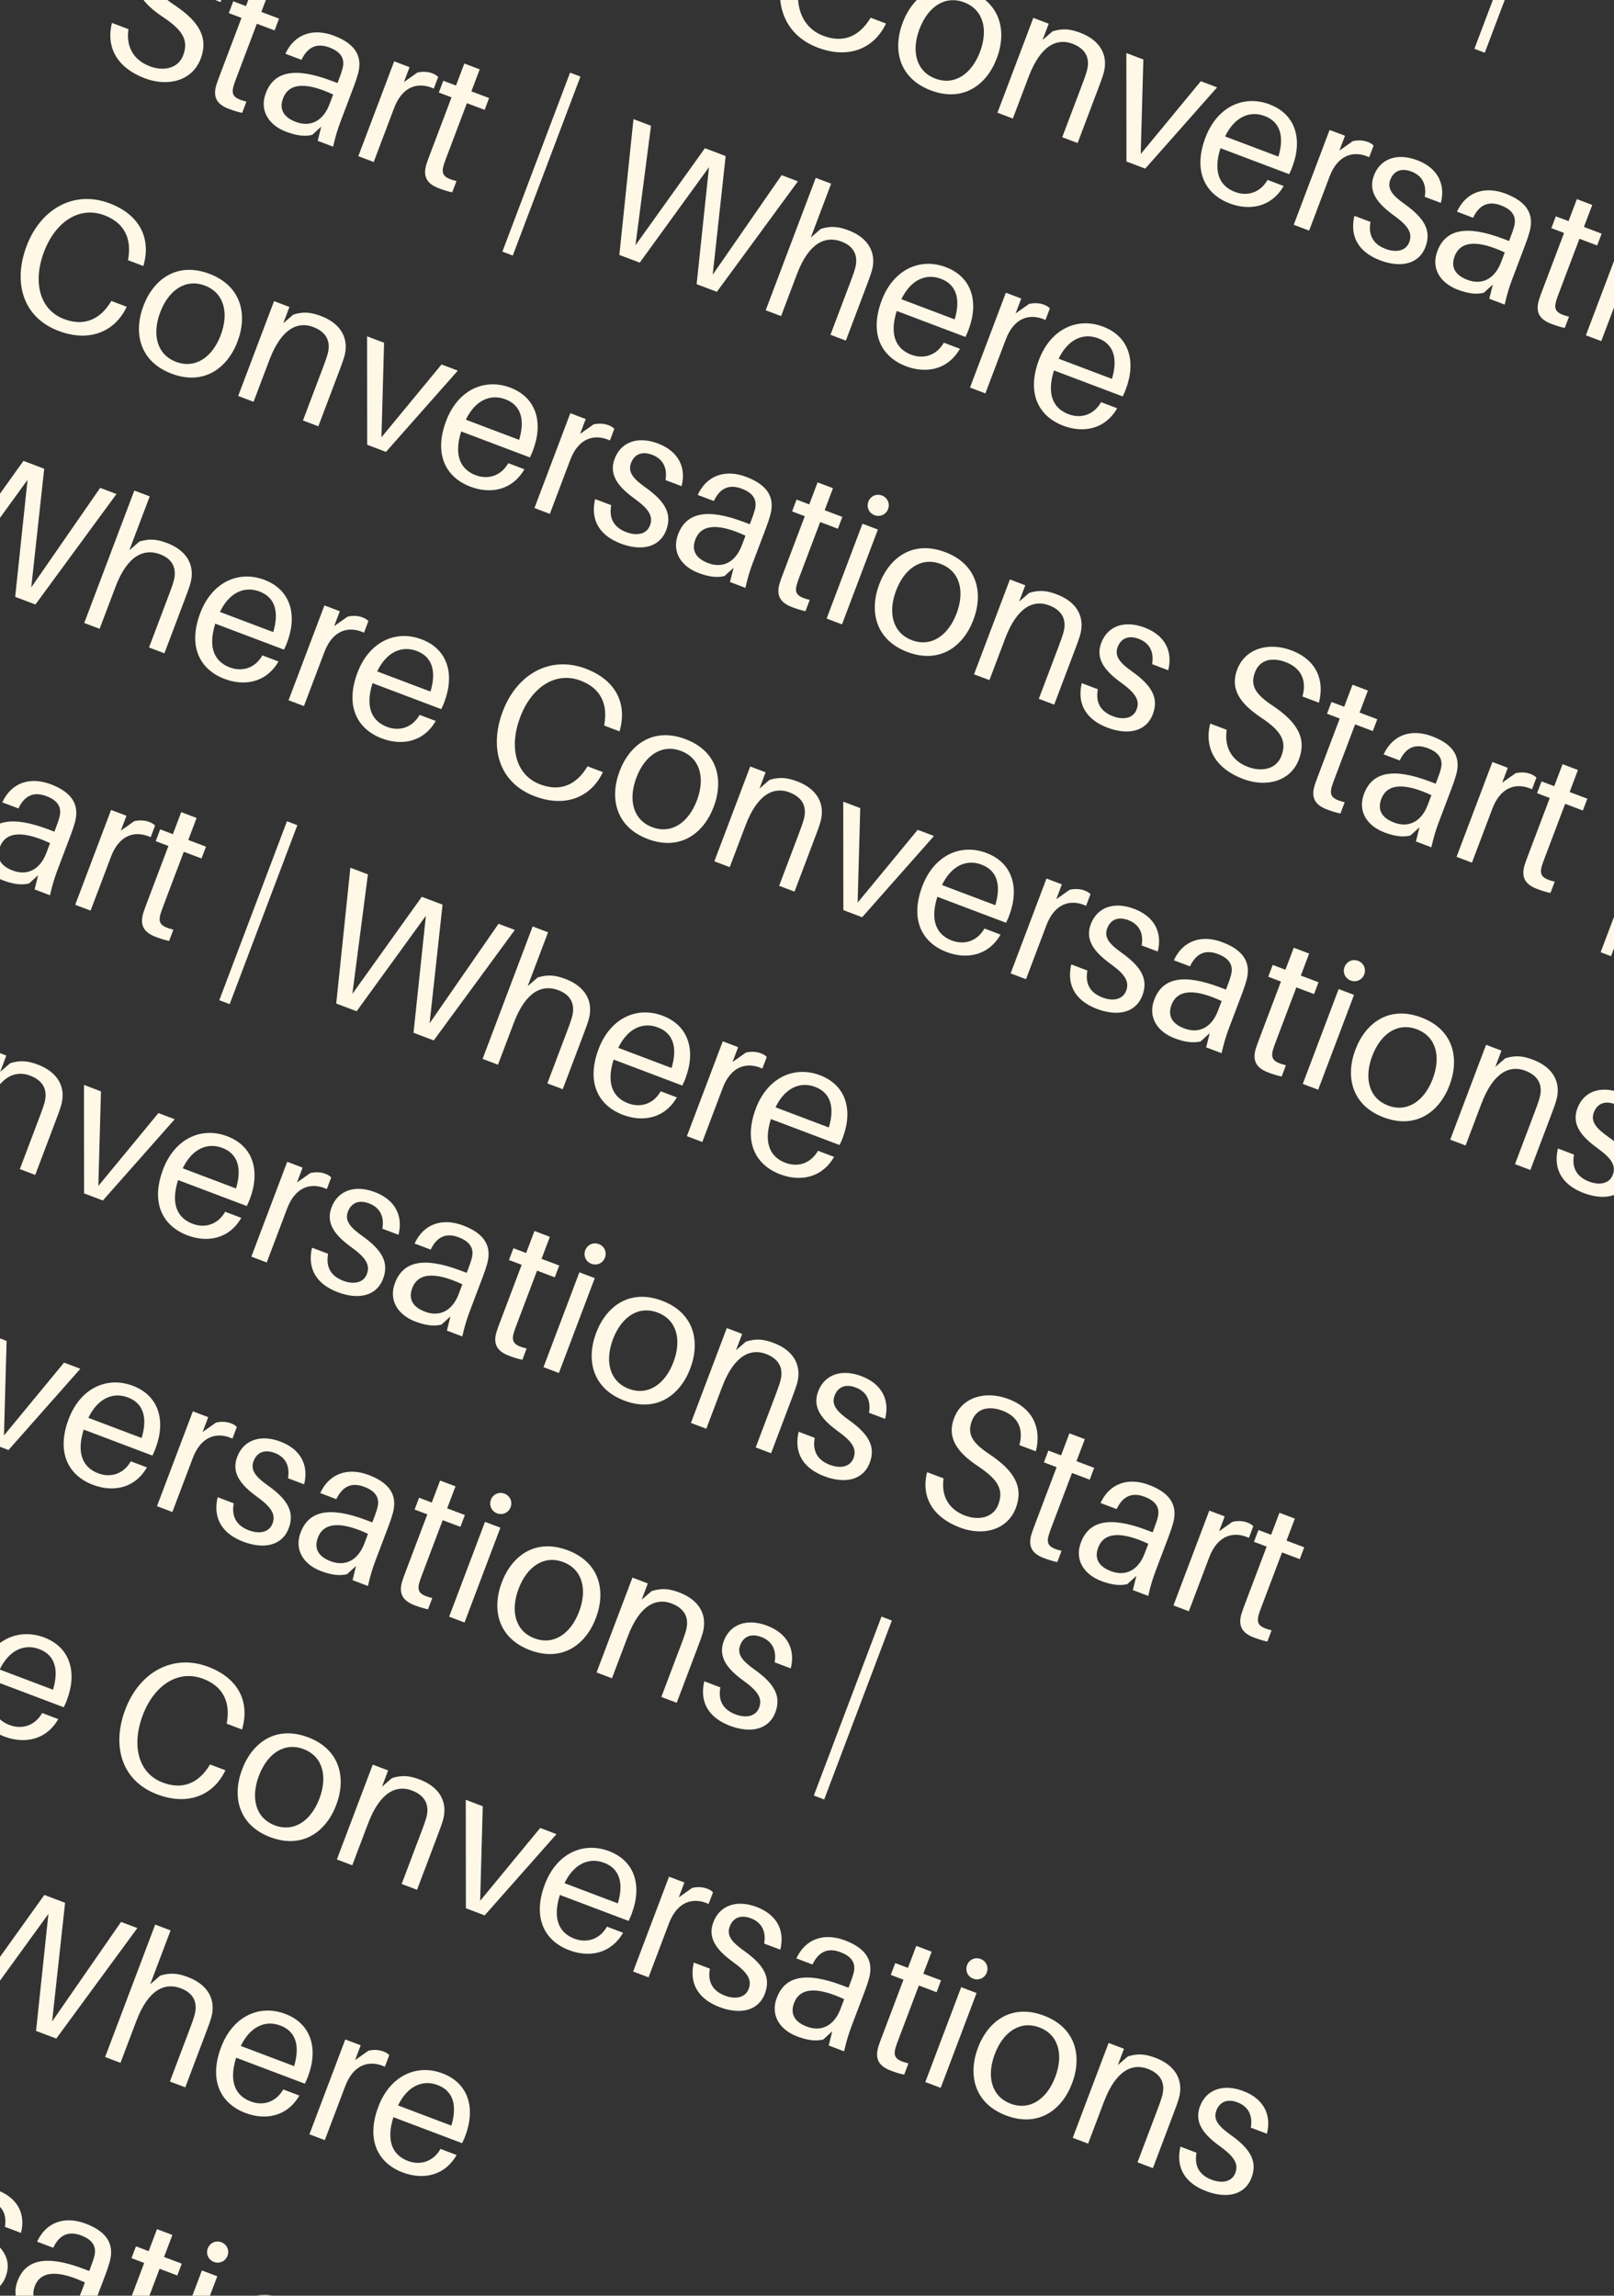 <svg xmlns="http://www.w3.org/2000/svg" xmlns:xlink="http://www.w3.org/1999/xlink" width="720" zoomAndPan="magnify" viewBox="0 0 540 768" height="1024" preserveAspectRatio="xMidYMid meet" version="1.0"><rect x="0" y="0" width="540" height="768" fill="#333333" stroke="none"/><defs><g/></defs><g fill="#fff8e7" fill-opacity="1"><g transform="translate(492.073, 2.182)"><g><path d="M 4.691 15.461 L 27.332 -44.406 L 23.859 -45.719 L 1.219 14.148 Z M 4.691 15.461 "/></g></g></g><g fill="#fff8e7" fill-opacity="1"><g transform="translate(206.583, -10.375)"><g><path d="M 36.812 -5.238 C 40.32 -14.516 37.941 -22.875 29.199 -26.184 C 20.52 -29.465 11.645 -25.363 7.75 -15.066 C 3.516 -3.871 7.645 3.848 15.906 6.973 C 22.434 9.441 29.77 8.316 33.926 1.129 L 28.535 -0.91 C 26.098 3.371 21.77 4.676 17.641 3.113 C 12.973 1.348 10.086 -2.961 12.773 -11.523 L 35.766 -2.828 C 36.312 -3.922 36.629 -4.758 36.812 -5.238 Z M 27.586 -22.277 C 32.793 -20.305 34.18 -15.469 32.168 -8.703 L 14.328 -15.453 C 17.488 -21.988 22.559 -24.18 27.586 -22.277 Z M 27.586 -22.277 "/></g></g></g><g fill="#fff8e7" fill-opacity="1"><g transform="translate(239.445, 2.054)"><g/></g></g><g fill="#fff8e7" fill-opacity="1"><g transform="translate(252.374, 6.944)"><g><path d="M 38.27 -33.699 C 26.535 -38.137 15.312 -31.98 10.559 -19.41 C 5.984 -7.316 9.203 4.438 21.234 8.988 C 32.129 13.109 40.168 8.691 43.773 1.5 L 44.062 0.926 L 38.914 -1.023 L 38.566 -0.469 C 35.129 5.004 29.957 7.637 23.074 5.031 C 14.934 1.953 12.547 -7.297 16.395 -17.477 C 20.176 -27.473 28.168 -32.867 36.609 -29.676 C 43.496 -27.07 45.629 -21.68 44.586 -15.301 L 44.48 -14.656 L 49.629 -12.707 L 49.793 -13.328 C 52.012 -21.727 48.746 -29.738 38.27 -33.699 Z M 38.27 -33.699 "/></g></g></g><g fill="#fff8e7" fill-opacity="1"><g transform="translate(294.215, 22.769)"><g><path d="M 29.859 -25.934 C 19.082 -30.008 11.191 -24.164 7.797 -15.184 C 4.422 -6.266 6.449 3.398 17.223 7.473 C 28 11.547 35.914 5.645 39.285 -3.273 C 42.684 -12.254 40.633 -21.855 29.859 -25.934 Z M 18.719 3.52 C 12.312 1.098 10.617 -5.633 13.422 -13.059 C 16.254 -20.539 21.957 -24.406 28.363 -21.98 C 34.77 -19.559 36.488 -12.887 33.66 -5.402 C 30.852 2.02 25.125 5.945 18.719 3.52 Z M 18.719 3.52 "/></g></g></g><g fill="#fff8e7" fill-opacity="1"><g transform="translate(329.291, 36.035)"><g><path d="M 39.938 -11.516 C 41.566 -17.262 39.078 -22.445 32.133 -25.074 C 28.902 -26.297 26.363 -26.641 22.875 -25.562 L 19.52 -22.66 L 21.578 -28.105 L 16.43 -30.055 L 4.43 1.676 L 9.578 3.621 L 14.855 -10.324 C 18.953 -21.16 24.547 -23.289 29.516 -21.41 C 34.426 -19.551 35.418 -16.027 34.312 -12.203 C 33.824 -10.543 33.324 -9.227 32.715 -7.609 L 26.102 9.871 L 31.25 11.82 L 37.996 -6.02 C 38.973 -8.594 39.445 -9.852 39.938 -11.516 Z M 39.938 -11.516 "/></g></g></g><g fill="#fff8e7" fill-opacity="1"><g transform="translate(364.787, 49.46)"><g><path d="M 42.414 -20.227 L 36.965 -22.289 L 16.871 2.07 L 17.746 -29.555 L 12.059 -31.707 L 12.094 4.574 L 18.379 6.953 Z M 42.414 -20.227 "/></g></g></g><g fill="#fff8e7" fill-opacity="1"><g transform="translate(395.554, 61.097)"><g><path d="M 36.812 -5.238 C 40.32 -14.516 37.941 -22.875 29.199 -26.184 C 20.52 -29.465 11.645 -25.363 7.75 -15.066 C 3.516 -3.871 7.645 3.848 15.906 6.973 C 22.434 9.441 29.77 8.316 33.926 1.129 L 28.535 -0.91 C 26.098 3.371 21.77 4.676 17.641 3.113 C 12.973 1.348 10.086 -2.961 12.773 -11.523 L 35.766 -2.828 C 36.312 -3.922 36.629 -4.758 36.812 -5.238 Z M 27.586 -22.277 C 32.793 -20.305 34.18 -15.469 32.168 -8.703 L 14.328 -15.453 C 17.488 -21.988 22.559 -24.18 27.586 -22.277 Z M 27.586 -22.277 "/></g></g></g><g fill="#fff8e7" fill-opacity="1"><g transform="translate(428.416, 73.526)"><g><path d="M 29.156 -26.062 C 27.656 -26.629 25.836 -26.699 24.18 -26.301 L 19.699 -23.137 L 21.578 -28.105 L 16.43 -30.055 L 4.43 1.676 L 9.578 3.621 L 16.418 -14.457 C 19.156 -21.699 24.426 -23.332 29.68 -20.938 L 31.152 -24.828 C 30.664 -25.355 29.992 -25.746 29.156 -26.062 Z M 29.156 -26.062 "/></g></g></g><g fill="#fff8e7" fill-opacity="1"><g transform="translate(448.169, 80.997)"><g><path d="M 25.969 -27.406 C 19.441 -29.871 13.699 -28.074 11.5 -22.27 C 9.395 -16.703 13.062 -12.645 18.16 -8.938 C 22.945 -5.488 24.488 -3.055 23.336 0 C 22.18 3.051 18.84 3.566 15.426 2.277 C 11.773 0.895 9.453 -1.832 10.355 -6.758 L 4.969 -8.797 C 3.211 -1.25 7.047 3.625 13.57 6.09 C 20.277 8.629 26.496 7.559 28.762 1.57 C 30.801 -3.816 28.414 -8.004 21.836 -12.68 C 17.957 -15.449 15.797 -17.703 16.996 -20.875 C 18.039 -23.629 20.461 -24.969 24.055 -23.613 C 27.766 -22.207 29.203 -19.133 28.516 -15.148 L 33.906 -13.113 C 35.441 -19.168 33.09 -24.711 25.969 -27.406 Z M 25.969 -27.406 "/></g></g></g><g fill="#fff8e7" fill-opacity="1"><g transform="translate(475.644, 91.388)"><g><path d="M 22.629 8.559 L 27.777 10.508 C 28.637 6.793 29.332 4.594 30.234 2.199 L 34.742 -9.715 C 35.262 -11.094 35.793 -12.672 36.148 -13.973 C 37.578 -19.387 35.605 -23.758 28.062 -26.613 C 21.059 -29.262 14.855 -27.16 11.82 -20.574 L 17.207 -18.539 C 19.219 -22.773 22.258 -24.293 26.566 -22.66 C 30.82 -21.055 31.77 -18.504 30.898 -15.48 C 30.566 -14.238 30.09 -12.98 29.57 -11.602 L 29.254 -10.766 L 27.219 -11.535 C 14.766 -16.246 7.973 -14.57 5.258 -7.387 C 3.039 -1.52 6.328 3.352 12.074 5.523 C 15.129 6.68 18.062 7.242 20.785 6.562 L 23.812 3.805 Z M 15.305 2.23 C 11.414 0.758 9.594 -1.848 11.043 -5.676 C 13.105 -11.125 19.312 -10.898 27.805 -6.934 L 26.582 -3.699 C 24.41 2.047 20.094 4.043 15.305 2.23 Z M 15.305 2.23 "/></g></g></g><g fill="#fff8e7" fill-opacity="1"><g transform="translate(507.428, 103.41)"><g><path d="M 21.012 -23.531 L 26.938 -21.289 L 28.434 -25.242 L 22.508 -27.48 L 25.293 -34.844 L 20.145 -36.793 L 17.359 -29.43 L 13.105 -31.035 L 11.613 -27.086 L 15.863 -25.477 L 8.867 -6.98 C 8.188 -5.184 7.688 -3.867 7.434 -3.004 C 6.238 1.059 7.66 3.445 11.613 4.941 C 13.051 5.484 14.508 5.965 16.098 6.293 L 17.523 2.523 C 13.332 1.484 12.32 0.348 13.238 -2.793 C 13.496 -3.656 13.699 -4.195 14.105 -5.273 Z M 21.012 -23.531 "/></g></g></g><g fill="#fff8e7" fill-opacity="1"><g transform="translate(526.164, 110.496)"><g><path d="M 22.945 -39.496 C 21.09 -40.199 19.109 -39.305 18.406 -37.449 C 17.703 -35.594 18.598 -33.613 20.453 -32.91 C 22.309 -32.211 24.289 -33.102 24.992 -34.957 C 25.695 -36.816 24.801 -38.793 22.945 -39.496 Z M 9.578 3.621 L 21.578 -28.105 L 16.43 -30.055 L 4.43 1.676 Z M 9.578 3.621 "/></g></g></g><g fill="#fff8e7" fill-opacity="1"><g transform="translate(29.914, 18.226)"><g><path d="M 34.738 -35.035 C 27.137 -37.91 19.27 -35.754 16.578 -28.629 C 13.996 -21.805 17.973 -16.945 24.645 -12.508 C 31.254 -8.094 33.266 -4.73 31.363 0.297 C 29.734 4.609 24.93 5.734 20.199 3.945 C 14.812 1.906 12.195 -2.574 13.059 -8.473 L 7.551 -10.555 C 5.438 -2.254 9.441 4.527 18.539 7.969 C 26.504 10.98 34.496 8.668 37.234 1.422 C 39.883 -5.582 36.738 -11.012 28.43 -16.551 C 22.688 -20.363 20.84 -23.254 22.535 -27.742 C 24.168 -32.055 28.41 -32.777 32.781 -31.125 C 37.988 -29.152 39.91 -25.004 38.418 -19.617 L 43.926 -17.531 C 45.82 -24.891 43.301 -31.797 34.738 -35.035 Z M 34.738 -35.035 "/></g></g></g><g fill="#fff8e7" fill-opacity="1"><g transform="translate(64.931, 31.47)"><g><path d="M 21.012 -23.531 L 26.938 -21.289 L 28.434 -25.242 L 22.508 -27.48 L 25.293 -34.844 L 20.145 -36.793 L 17.359 -29.43 L 13.105 -31.035 L 11.613 -27.086 L 15.863 -25.477 L 8.867 -6.98 C 8.188 -5.184 7.688 -3.867 7.434 -3.004 C 6.238 1.059 7.66 3.445 11.613 4.941 C 13.051 5.484 14.508 5.965 16.098 6.293 L 17.523 2.523 C 13.332 1.484 12.32 0.348 13.238 -2.793 C 13.496 -3.656 13.699 -4.195 14.105 -5.273 Z M 21.012 -23.531 "/></g></g></g><g fill="#fff8e7" fill-opacity="1"><g transform="translate(83.667, 38.556)"><g><path d="M 22.629 8.559 L 27.777 10.508 C 28.637 6.793 29.332 4.594 30.234 2.199 L 34.742 -9.715 C 35.262 -11.094 35.793 -12.672 36.148 -13.973 C 37.578 -19.387 35.605 -23.758 28.062 -26.613 C 21.059 -29.262 14.855 -27.16 11.82 -20.574 L 17.207 -18.539 C 19.219 -22.773 22.258 -24.293 26.566 -22.66 C 30.82 -21.055 31.77 -18.504 30.898 -15.48 C 30.566 -14.238 30.09 -12.98 29.57 -11.602 L 29.254 -10.766 L 27.219 -11.535 C 14.766 -16.246 7.973 -14.57 5.258 -7.387 C 3.039 -1.52 6.328 3.352 12.074 5.523 C 15.129 6.68 18.062 7.242 20.785 6.562 L 23.812 3.805 Z M 15.305 2.23 C 11.414 0.758 9.594 -1.848 11.043 -5.676 C 13.105 -11.125 19.312 -10.898 27.805 -6.934 L 26.582 -3.699 C 24.41 2.047 20.094 4.043 15.305 2.23 Z M 15.305 2.23 "/></g></g></g><g fill="#fff8e7" fill-opacity="1"><g transform="translate(115.451, 50.577)"><g><path d="M 29.156 -26.062 C 27.656 -26.629 25.836 -26.699 24.18 -26.301 L 19.699 -23.137 L 21.578 -28.105 L 16.43 -30.055 L 4.43 1.676 L 9.578 3.621 L 16.418 -14.457 C 19.156 -21.699 24.426 -23.332 29.68 -20.938 L 31.152 -24.828 C 30.664 -25.355 29.992 -25.746 29.156 -26.062 Z M 29.156 -26.062 "/></g></g></g><g fill="#fff8e7" fill-opacity="1"><g transform="translate(135.204, 58.048)"><g><path d="M 21.012 -23.531 L 26.938 -21.289 L 28.434 -25.242 L 22.508 -27.48 L 25.293 -34.844 L 20.145 -36.793 L 17.359 -29.43 L 13.105 -31.035 L 11.613 -27.086 L 15.863 -25.477 L 8.867 -6.98 C 8.188 -5.184 7.688 -3.867 7.434 -3.004 C 6.238 1.059 7.66 3.445 11.613 4.941 C 13.051 5.484 14.508 5.965 16.098 6.293 L 17.523 2.523 C 13.332 1.484 12.32 0.348 13.238 -2.793 C 13.496 -3.656 13.699 -4.195 14.105 -5.273 Z M 21.012 -23.531 "/></g></g></g><g fill="#fff8e7" fill-opacity="1"><g transform="translate(153.94, 65.134)"><g/></g></g><g fill="#fff8e7" fill-opacity="1"><g transform="translate(166.869, 70.025)"><g><path d="M 4.691 15.461 L 27.332 -44.406 L 23.859 -45.719 L 1.219 14.148 Z M 4.691 15.461 "/></g></g></g><g fill="#fff8e7" fill-opacity="1"><g transform="translate(181.833, 75.684)"><g/></g></g><g fill="#fff8e7" fill-opacity="1"><g transform="translate(194.763, 80.574)"><g><path d="M 72.195 -19.91 L 66.75 -21.973 L 43.688 11.324 L 48.023 -28.367 L 41.078 -30.996 L 17.848 1.48 L 23.047 -38.5 L 17.18 -40.719 L 12.453 4.711 L 19.277 7.289 L 42.449 -24.66 L 38.312 14.492 L 45.078 17.051 Z M 72.195 -19.91 "/></g></g></g><g fill="#fff8e7" fill-opacity="1"><g transform="translate(251.747, 102.127)"><g><path d="M 39.938 -11.516 C 41.566 -17.262 39.078 -22.445 32.133 -25.074 C 28.902 -26.297 26.363 -26.641 22.875 -25.562 L 19.52 -22.66 L 26.336 -40.68 L 21.184 -42.625 L 4.43 1.676 L 9.578 3.621 L 14.855 -10.324 C 18.953 -21.16 24.5 -23.168 29.516 -21.41 C 34.469 -19.672 35.418 -16.027 34.312 -12.203 C 33.824 -10.543 33.324 -9.227 32.715 -7.609 L 26.102 9.871 L 31.25 11.82 L 37.996 -6.02 C 38.973 -8.594 39.445 -9.852 39.938 -11.516 Z M 39.938 -11.516 "/></g></g></g><g fill="#fff8e7" fill-opacity="1"><g transform="translate(287.243, 115.552)"><g><path d="M 36.812 -5.238 C 40.32 -14.516 37.941 -22.875 29.199 -26.184 C 20.52 -29.465 11.645 -25.363 7.75 -15.066 C 3.516 -3.871 7.645 3.848 15.906 6.973 C 22.434 9.441 29.77 8.316 33.926 1.129 L 28.535 -0.91 C 26.098 3.371 21.77 4.676 17.641 3.113 C 12.973 1.348 10.086 -2.961 12.773 -11.523 L 35.766 -2.828 C 36.312 -3.922 36.629 -4.758 36.812 -5.238 Z M 27.586 -22.277 C 32.793 -20.305 34.18 -15.469 32.168 -8.703 L 14.328 -15.453 C 17.488 -21.988 22.559 -24.18 27.586 -22.277 Z M 27.586 -22.277 "/></g></g></g><g fill="#fff8e7" fill-opacity="1"><g transform="translate(320.105, 127.981)"><g><path d="M 29.156 -26.062 C 27.656 -26.629 25.836 -26.699 24.18 -26.301 L 19.699 -23.137 L 21.578 -28.105 L 16.43 -30.055 L 4.43 1.676 L 9.578 3.621 L 16.418 -14.457 C 19.156 -21.699 24.426 -23.332 29.68 -20.938 L 31.152 -24.828 C 30.664 -25.355 29.992 -25.746 29.156 -26.062 Z M 29.156 -26.062 "/></g></g></g><g fill="#fff8e7" fill-opacity="1"><g transform="translate(339.858, 135.452)"><g><path d="M 36.812 -5.238 C 40.32 -14.516 37.941 -22.875 29.199 -26.184 C 20.52 -29.465 11.645 -25.363 7.75 -15.066 C 3.516 -3.871 7.645 3.848 15.906 6.973 C 22.434 9.441 29.77 8.316 33.926 1.129 L 28.535 -0.91 C 26.098 3.371 21.77 4.676 17.641 3.113 C 12.973 1.348 10.086 -2.961 12.773 -11.523 L 35.766 -2.828 C 36.312 -3.922 36.629 -4.758 36.812 -5.238 Z M 27.586 -22.277 C 32.793 -20.305 34.18 -15.469 32.168 -8.703 L 14.328 -15.453 C 17.488 -21.988 22.559 -24.18 27.586 -22.277 Z M 27.586 -22.277 "/></g></g></g><g fill="#fff8e7" fill-opacity="1"><g transform="translate(-1.659, 101.705)"><g><path d="M 38.27 -33.699 C 26.535 -38.137 15.312 -31.98 10.559 -19.41 C 5.984 -7.316 9.203 4.438 21.234 8.988 C 32.129 13.109 40.168 8.691 43.773 1.5 L 44.062 0.926 L 38.914 -1.023 L 38.566 -0.469 C 35.129 5.004 29.957 7.637 23.074 5.031 C 14.934 1.953 12.547 -7.297 16.395 -17.477 C 20.176 -27.473 28.168 -32.867 36.609 -29.676 C 43.496 -27.07 45.629 -21.68 44.586 -15.301 L 44.48 -14.656 L 49.629 -12.707 L 49.793 -13.328 C 52.012 -21.727 48.746 -29.738 38.27 -33.699 Z M 38.27 -33.699 "/></g></g></g><g fill="#fff8e7" fill-opacity="1"><g transform="translate(40.182, 117.529)"><g><path d="M 29.859 -25.934 C 19.082 -30.008 11.191 -24.164 7.797 -15.184 C 4.422 -6.266 6.449 3.398 17.223 7.473 C 28 11.547 35.914 5.645 39.285 -3.273 C 42.684 -12.254 40.633 -21.855 29.859 -25.934 Z M 18.719 3.52 C 12.312 1.098 10.617 -5.633 13.422 -13.059 C 16.254 -20.539 21.957 -24.406 28.363 -21.98 C 34.77 -19.559 36.488 -12.887 33.66 -5.402 C 30.852 2.02 25.125 5.945 18.719 3.52 Z M 18.719 3.52 "/></g></g></g><g fill="#fff8e7" fill-opacity="1"><g transform="translate(75.258, 130.796)"><g><path d="M 39.938 -11.516 C 41.566 -17.262 39.078 -22.445 32.133 -25.074 C 28.902 -26.297 26.363 -26.641 22.875 -25.562 L 19.52 -22.66 L 21.578 -28.105 L 16.43 -30.055 L 4.43 1.676 L 9.578 3.621 L 14.855 -10.324 C 18.953 -21.16 24.547 -23.289 29.516 -21.41 C 34.426 -19.551 35.418 -16.027 34.312 -12.203 C 33.824 -10.543 33.324 -9.227 32.715 -7.609 L 26.102 9.871 L 31.25 11.82 L 37.996 -6.02 C 38.973 -8.594 39.445 -9.852 39.938 -11.516 Z M 39.938 -11.516 "/></g></g></g><g fill="#fff8e7" fill-opacity="1"><g transform="translate(110.754, 144.221)"><g><path d="M 42.414 -20.227 L 36.965 -22.289 L 16.871 2.07 L 17.746 -29.555 L 12.059 -31.707 L 12.094 4.574 L 18.379 6.953 Z M 42.414 -20.227 "/></g></g></g><g fill="#fff8e7" fill-opacity="1"><g transform="translate(141.521, 155.858)"><g><path d="M 36.812 -5.238 C 40.32 -14.516 37.941 -22.875 29.199 -26.184 C 20.52 -29.465 11.645 -25.363 7.75 -15.066 C 3.516 -3.871 7.645 3.848 15.906 6.973 C 22.434 9.441 29.77 8.316 33.926 1.129 L 28.535 -0.91 C 26.098 3.371 21.77 4.676 17.641 3.113 C 12.973 1.348 10.086 -2.961 12.773 -11.523 L 35.766 -2.828 C 36.312 -3.922 36.629 -4.758 36.812 -5.238 Z M 27.586 -22.277 C 32.793 -20.305 34.18 -15.469 32.168 -8.703 L 14.328 -15.453 C 17.488 -21.988 22.559 -24.18 27.586 -22.277 Z M 27.586 -22.277 "/></g></g></g><g fill="#fff8e7" fill-opacity="1"><g transform="translate(174.383, 168.287)"><g><path d="M 29.156 -26.062 C 27.656 -26.629 25.836 -26.699 24.18 -26.301 L 19.699 -23.137 L 21.578 -28.105 L 16.43 -30.055 L 4.43 1.676 L 9.578 3.621 L 16.418 -14.457 C 19.156 -21.699 24.426 -23.332 29.68 -20.938 L 31.152 -24.828 C 30.664 -25.355 29.992 -25.746 29.156 -26.062 Z M 29.156 -26.062 "/></g></g></g><g fill="#fff8e7" fill-opacity="1"><g transform="translate(194.136, 175.758)"><g><path d="M 25.969 -27.406 C 19.441 -29.871 13.699 -28.074 11.5 -22.27 C 9.395 -16.703 13.062 -12.645 18.16 -8.938 C 22.945 -5.488 24.488 -3.055 23.336 0 C 22.18 3.051 18.84 3.566 15.426 2.277 C 11.773 0.895 9.453 -1.832 10.355 -6.758 L 4.969 -8.797 C 3.211 -1.25 7.047 3.625 13.57 6.09 C 20.277 8.629 26.496 7.559 28.762 1.57 C 30.801 -3.816 28.414 -8.004 21.836 -12.68 C 17.957 -15.449 15.797 -17.703 16.996 -20.875 C 18.039 -23.629 20.461 -24.969 24.055 -23.613 C 27.766 -22.207 29.203 -19.133 28.516 -15.148 L 33.906 -13.113 C 35.441 -19.168 33.09 -24.711 25.969 -27.406 Z M 25.969 -27.406 "/></g></g></g><g fill="#fff8e7" fill-opacity="1"><g transform="translate(221.611, 186.149)"><g><path d="M 22.629 8.559 L 27.777 10.508 C 28.637 6.793 29.332 4.594 30.234 2.199 L 34.742 -9.715 C 35.262 -11.094 35.793 -12.672 36.148 -13.973 C 37.578 -19.387 35.605 -23.758 28.062 -26.613 C 21.059 -29.262 14.855 -27.16 11.82 -20.574 L 17.207 -18.539 C 19.219 -22.773 22.258 -24.293 26.566 -22.66 C 30.82 -21.055 31.77 -18.504 30.898 -15.48 C 30.566 -14.238 30.09 -12.98 29.57 -11.602 L 29.254 -10.766 L 27.219 -11.535 C 14.766 -16.246 7.973 -14.57 5.258 -7.387 C 3.039 -1.52 6.328 3.352 12.074 5.523 C 15.129 6.68 18.062 7.242 20.785 6.562 L 23.812 3.805 Z M 15.305 2.23 C 11.414 0.758 9.594 -1.848 11.043 -5.676 C 13.105 -11.125 19.312 -10.898 27.805 -6.934 L 26.582 -3.699 C 24.41 2.047 20.094 4.043 15.305 2.23 Z M 15.305 2.23 "/></g></g></g><g fill="#fff8e7" fill-opacity="1"><g transform="translate(253.395, 198.171)"><g><path d="M 21.012 -23.531 L 26.938 -21.289 L 28.434 -25.242 L 22.508 -27.48 L 25.293 -34.844 L 20.145 -36.793 L 17.359 -29.43 L 13.105 -31.035 L 11.613 -27.086 L 15.863 -25.477 L 8.867 -6.98 C 8.188 -5.184 7.688 -3.867 7.434 -3.004 C 6.238 1.059 7.66 3.445 11.613 4.941 C 13.051 5.484 14.508 5.965 16.098 6.293 L 17.523 2.523 C 13.332 1.484 12.32 0.348 13.238 -2.793 C 13.496 -3.656 13.699 -4.195 14.105 -5.273 Z M 21.012 -23.531 "/></g></g></g><g fill="#fff8e7" fill-opacity="1"><g transform="translate(272.131, 205.257)"><g><path d="M 22.945 -39.496 C 21.09 -40.199 19.109 -39.305 18.406 -37.449 C 17.703 -35.594 18.598 -33.613 20.453 -32.91 C 22.309 -32.211 24.289 -33.102 24.992 -34.957 C 25.695 -36.816 24.801 -38.793 22.945 -39.496 Z M 9.578 3.621 L 21.578 -28.105 L 16.43 -30.055 L 4.43 1.676 Z M 9.578 3.621 "/></g></g></g><g fill="#fff8e7" fill-opacity="1"><g transform="translate(286.377, 210.645)"><g><path d="M 29.859 -25.934 C 19.082 -30.008 11.191 -24.164 7.797 -15.184 C 4.422 -6.266 6.449 3.398 17.223 7.473 C 28 11.547 35.914 5.645 39.285 -3.273 C 42.684 -12.254 40.633 -21.855 29.859 -25.934 Z M 18.719 3.52 C 12.312 1.098 10.617 -5.633 13.422 -13.059 C 16.254 -20.539 21.957 -24.406 28.363 -21.98 C 34.77 -19.559 36.488 -12.887 33.66 -5.402 C 30.852 2.02 25.125 5.945 18.719 3.52 Z M 18.719 3.52 "/></g></g></g><g fill="#fff8e7" fill-opacity="1"><g transform="translate(321.454, 223.911)"><g><path d="M 39.938 -11.516 C 41.566 -17.262 39.078 -22.445 32.133 -25.074 C 28.902 -26.297 26.363 -26.641 22.875 -25.562 L 19.52 -22.66 L 21.578 -28.105 L 16.43 -30.055 L 4.43 1.676 L 9.578 3.621 L 14.855 -10.324 C 18.953 -21.16 24.547 -23.289 29.516 -21.41 C 34.426 -19.551 35.418 -16.027 34.312 -12.203 C 33.824 -10.543 33.324 -9.227 32.715 -7.609 L 26.102 9.871 L 31.25 11.82 L 37.996 -6.02 C 38.973 -8.594 39.445 -9.852 39.938 -11.516 Z M 39.938 -11.516 "/></g></g></g><g fill="#fff8e7" fill-opacity="1"><g transform="translate(356.949, 237.336)"><g><path d="M 25.969 -27.406 C 19.441 -29.871 13.699 -28.074 11.5 -22.27 C 9.395 -16.703 13.062 -12.645 18.16 -8.938 C 22.945 -5.488 24.488 -3.055 23.336 0 C 22.18 3.051 18.84 3.566 15.426 2.277 C 11.773 0.895 9.453 -1.832 10.355 -6.758 L 4.969 -8.797 C 3.211 -1.25 7.047 3.625 13.57 6.09 C 20.277 8.629 26.496 7.559 28.762 1.57 C 30.801 -3.816 28.414 -8.004 21.836 -12.68 C 17.957 -15.449 15.797 -17.703 16.996 -20.875 C 18.039 -23.629 20.461 -24.969 24.055 -23.613 C 27.766 -22.207 29.203 -19.133 28.516 -15.148 L 33.906 -13.113 C 35.441 -19.168 33.09 -24.711 25.969 -27.406 Z M 25.969 -27.406 "/></g></g></g><g fill="#fff8e7" fill-opacity="1"><g transform="translate(384.424, 247.728)"><g/></g></g><g fill="#fff8e7" fill-opacity="1"><g transform="translate(397.353, 252.618)"><g><path d="M 34.738 -35.035 C 27.137 -37.91 19.27 -35.754 16.578 -28.629 C 13.996 -21.805 17.973 -16.945 24.645 -12.508 C 31.254 -8.094 33.266 -4.73 31.363 0.297 C 29.734 4.609 24.93 5.734 20.199 3.945 C 14.812 1.906 12.195 -2.574 13.059 -8.473 L 7.551 -10.555 C 5.438 -2.254 9.441 4.527 18.539 7.969 C 26.504 10.98 34.496 8.668 37.234 1.422 C 39.883 -5.582 36.738 -11.012 28.43 -16.551 C 22.688 -20.363 20.84 -23.254 22.535 -27.742 C 24.168 -32.055 28.41 -32.777 32.781 -31.125 C 37.988 -29.152 39.91 -25.004 38.418 -19.617 L 43.926 -17.531 C 45.82 -24.891 43.301 -31.797 34.738 -35.035 Z M 34.738 -35.035 "/></g></g></g><g fill="#fff8e7" fill-opacity="1"><g transform="translate(432.37, 265.862)"><g><path d="M 21.012 -23.531 L 26.938 -21.289 L 28.434 -25.242 L 22.508 -27.48 L 25.293 -34.844 L 20.145 -36.793 L 17.359 -29.43 L 13.105 -31.035 L 11.613 -27.086 L 15.863 -25.477 L 8.867 -6.98 C 8.188 -5.184 7.688 -3.867 7.434 -3.004 C 6.238 1.059 7.66 3.445 11.613 4.941 C 13.051 5.484 14.508 5.965 16.098 6.293 L 17.523 2.523 C 13.332 1.484 12.32 0.348 13.238 -2.793 C 13.496 -3.656 13.699 -4.195 14.105 -5.273 Z M 21.012 -23.531 "/></g></g></g><g fill="#fff8e7" fill-opacity="1"><g transform="translate(451.106, 272.948)"><g><path d="M 22.629 8.559 L 27.777 10.508 C 28.637 6.793 29.332 4.594 30.234 2.199 L 34.742 -9.715 C 35.262 -11.094 35.793 -12.672 36.148 -13.973 C 37.578 -19.387 35.605 -23.758 28.062 -26.613 C 21.059 -29.262 14.855 -27.16 11.82 -20.574 L 17.207 -18.539 C 19.219 -22.773 22.258 -24.293 26.566 -22.66 C 30.82 -21.055 31.77 -18.504 30.898 -15.48 C 30.566 -14.238 30.09 -12.98 29.57 -11.602 L 29.254 -10.766 L 27.219 -11.535 C 14.766 -16.246 7.973 -14.57 5.258 -7.387 C 3.039 -1.52 6.328 3.352 12.074 5.523 C 15.129 6.68 18.062 7.242 20.785 6.562 L 23.812 3.805 Z M 15.305 2.23 C 11.414 0.758 9.594 -1.848 11.043 -5.676 C 13.105 -11.125 19.312 -10.898 27.805 -6.934 L 26.582 -3.699 C 24.41 2.047 20.094 4.043 15.305 2.23 Z M 15.305 2.23 "/></g></g></g><g fill="#fff8e7" fill-opacity="1"><g transform="translate(482.89, 284.97)"><g><path d="M 29.156 -26.062 C 27.656 -26.629 25.836 -26.699 24.18 -26.301 L 19.699 -23.137 L 21.578 -28.105 L 16.43 -30.055 L 4.43 1.676 L 9.578 3.621 L 16.418 -14.457 C 19.156 -21.699 24.426 -23.332 29.68 -20.938 L 31.152 -24.828 C 30.664 -25.355 29.992 -25.746 29.156 -26.062 Z M 29.156 -26.062 "/></g></g></g><g fill="#fff8e7" fill-opacity="1"><g transform="translate(502.643, 292.44)"><g><path d="M 21.012 -23.531 L 26.938 -21.289 L 28.434 -25.242 L 22.508 -27.48 L 25.293 -34.844 L 20.145 -36.793 L 17.359 -29.43 L 13.105 -31.035 L 11.613 -27.086 L 15.863 -25.477 L 8.867 -6.98 C 8.188 -5.184 7.688 -3.867 7.434 -3.004 C 6.238 1.059 7.66 3.445 11.613 4.941 C 13.051 5.484 14.508 5.965 16.098 6.293 L 17.523 2.523 C 13.332 1.484 12.32 0.348 13.238 -2.793 C 13.496 -3.656 13.699 -4.195 14.105 -5.273 Z M 21.012 -23.531 "/></g></g></g><g fill="#fff8e7" fill-opacity="1"><g transform="translate(521.379, 299.527)"><g/></g></g><g fill="#fff8e7" fill-opacity="1"><g transform="translate(534.308, 304.417)"><g><path d="M 4.691 15.461 L 27.332 -44.406 L 23.859 -45.719 L 1.219 14.148 Z M 4.691 15.461 "/></g></g></g><g fill="#fff8e7" fill-opacity="1"><g transform="translate(-33.232, 185.183)"><g><path d="M 72.195 -19.91 L 66.75 -21.973 L 43.688 11.324 L 48.023 -28.367 L 41.078 -30.996 L 17.848 1.48 L 23.047 -38.5 L 17.18 -40.719 L 12.453 4.711 L 19.277 7.289 L 42.449 -24.66 L 38.312 14.492 L 45.078 17.051 Z M 72.195 -19.91 "/></g></g></g><g fill="#fff8e7" fill-opacity="1"><g transform="translate(23.753, 206.736)"><g><path d="M 39.938 -11.516 C 41.566 -17.262 39.078 -22.445 32.133 -25.074 C 28.902 -26.297 26.363 -26.641 22.875 -25.562 L 19.52 -22.66 L 26.336 -40.68 L 21.184 -42.625 L 4.43 1.676 L 9.578 3.621 L 14.855 -10.324 C 18.953 -21.16 24.5 -23.168 29.516 -21.41 C 34.469 -19.672 35.418 -16.027 34.312 -12.203 C 33.824 -10.543 33.324 -9.227 32.715 -7.609 L 26.102 9.871 L 31.25 11.82 L 37.996 -6.02 C 38.973 -8.594 39.445 -9.852 39.938 -11.516 Z M 39.938 -11.516 "/></g></g></g><g fill="#fff8e7" fill-opacity="1"><g transform="translate(59.248, 220.161)"><g><path d="M 36.812 -5.238 C 40.32 -14.516 37.941 -22.875 29.199 -26.184 C 20.52 -29.465 11.645 -25.363 7.75 -15.066 C 3.516 -3.871 7.645 3.848 15.906 6.973 C 22.434 9.441 29.77 8.316 33.926 1.129 L 28.535 -0.91 C 26.098 3.371 21.77 4.676 17.641 3.113 C 12.973 1.348 10.086 -2.961 12.773 -11.523 L 35.766 -2.828 C 36.312 -3.922 36.629 -4.758 36.812 -5.238 Z M 27.586 -22.277 C 32.793 -20.305 34.18 -15.469 32.168 -8.703 L 14.328 -15.453 C 17.488 -21.988 22.559 -24.18 27.586 -22.277 Z M 27.586 -22.277 "/></g></g></g><g fill="#fff8e7" fill-opacity="1"><g transform="translate(92.11, 232.59)"><g><path d="M 29.156 -26.062 C 27.656 -26.629 25.836 -26.699 24.18 -26.301 L 19.699 -23.137 L 21.578 -28.105 L 16.43 -30.055 L 4.43 1.676 L 9.578 3.621 L 16.418 -14.457 C 19.156 -21.699 24.426 -23.332 29.68 -20.938 L 31.152 -24.828 C 30.664 -25.355 29.992 -25.746 29.156 -26.062 Z M 29.156 -26.062 "/></g></g></g><g fill="#fff8e7" fill-opacity="1"><g transform="translate(111.863, 240.061)"><g><path d="M 36.812 -5.238 C 40.32 -14.516 37.941 -22.875 29.199 -26.184 C 20.52 -29.465 11.645 -25.363 7.75 -15.066 C 3.516 -3.871 7.645 3.848 15.906 6.973 C 22.434 9.441 29.77 8.316 33.926 1.129 L 28.535 -0.91 C 26.098 3.371 21.77 4.676 17.641 3.113 C 12.973 1.348 10.086 -2.961 12.773 -11.523 L 35.766 -2.828 C 36.312 -3.922 36.629 -4.758 36.812 -5.238 Z M 27.586 -22.277 C 32.793 -20.305 34.18 -15.469 32.168 -8.703 L 14.328 -15.453 C 17.488 -21.988 22.559 -24.18 27.586 -22.277 Z M 27.586 -22.277 "/></g></g></g><g fill="#fff8e7" fill-opacity="1"><g transform="translate(144.725, 252.49)"><g/></g></g><g fill="#fff8e7" fill-opacity="1"><g transform="translate(157.655, 257.38)"><g><path d="M 38.27 -33.699 C 26.535 -38.137 15.312 -31.98 10.559 -19.41 C 5.984 -7.316 9.203 4.438 21.234 8.988 C 32.129 13.109 40.168 8.691 43.773 1.5 L 44.062 0.926 L 38.914 -1.023 L 38.566 -0.469 C 35.129 5.004 29.957 7.637 23.074 5.031 C 14.934 1.953 12.547 -7.297 16.395 -17.477 C 20.176 -27.473 28.168 -32.867 36.609 -29.676 C 43.496 -27.07 45.629 -21.68 44.586 -15.301 L 44.48 -14.656 L 49.629 -12.707 L 49.793 -13.328 C 52.012 -21.727 48.746 -29.738 38.27 -33.699 Z M 38.27 -33.699 "/></g></g></g><g fill="#fff8e7" fill-opacity="1"><g transform="translate(199.495, 273.205)"><g><path d="M 29.859 -25.934 C 19.082 -30.008 11.191 -24.164 7.797 -15.184 C 4.422 -6.266 6.449 3.398 17.223 7.473 C 28 11.547 35.914 5.645 39.285 -3.273 C 42.684 -12.254 40.633 -21.855 29.859 -25.934 Z M 18.719 3.52 C 12.312 1.098 10.617 -5.633 13.422 -13.059 C 16.254 -20.539 21.957 -24.406 28.363 -21.98 C 34.77 -19.559 36.488 -12.887 33.66 -5.402 C 30.852 2.02 25.125 5.945 18.719 3.52 Z M 18.719 3.52 "/></g></g></g><g fill="#fff8e7" fill-opacity="1"><g transform="translate(234.572, 286.471)"><g><path d="M 39.938 -11.516 C 41.566 -17.262 39.078 -22.445 32.133 -25.074 C 28.902 -26.297 26.363 -26.641 22.875 -25.562 L 19.52 -22.66 L 21.578 -28.105 L 16.43 -30.055 L 4.43 1.676 L 9.578 3.621 L 14.855 -10.324 C 18.953 -21.16 24.547 -23.289 29.516 -21.41 C 34.426 -19.551 35.418 -16.027 34.312 -12.203 C 33.824 -10.543 33.324 -9.227 32.715 -7.609 L 26.102 9.871 L 31.25 11.82 L 37.996 -6.02 C 38.973 -8.594 39.445 -9.852 39.938 -11.516 Z M 39.938 -11.516 "/></g></g></g><g fill="#fff8e7" fill-opacity="1"><g transform="translate(270.068, 299.897)"><g><path d="M 42.414 -20.227 L 36.965 -22.289 L 16.871 2.07 L 17.746 -29.555 L 12.059 -31.707 L 12.094 4.574 L 18.379 6.953 Z M 42.414 -20.227 "/></g></g></g><g fill="#fff8e7" fill-opacity="1"><g transform="translate(300.835, 311.533)"><g><path d="M 36.812 -5.238 C 40.32 -14.516 37.941 -22.875 29.199 -26.184 C 20.52 -29.465 11.645 -25.363 7.75 -15.066 C 3.516 -3.871 7.645 3.848 15.906 6.973 C 22.434 9.441 29.77 8.316 33.926 1.129 L 28.535 -0.91 C 26.098 3.371 21.77 4.676 17.641 3.113 C 12.973 1.348 10.086 -2.961 12.773 -11.523 L 35.766 -2.828 C 36.312 -3.922 36.629 -4.758 36.812 -5.238 Z M 27.586 -22.277 C 32.793 -20.305 34.18 -15.469 32.168 -8.703 L 14.328 -15.453 C 17.488 -21.988 22.559 -24.18 27.586 -22.277 Z M 27.586 -22.277 "/></g></g></g><g fill="#fff8e7" fill-opacity="1"><g transform="translate(333.696, 323.962)"><g><path d="M 29.156 -26.062 C 27.656 -26.629 25.836 -26.699 24.18 -26.301 L 19.699 -23.137 L 21.578 -28.105 L 16.43 -30.055 L 4.43 1.676 L 9.578 3.621 L 16.418 -14.457 C 19.156 -21.699 24.426 -23.332 29.68 -20.938 L 31.152 -24.828 C 30.664 -25.355 29.992 -25.746 29.156 -26.062 Z M 29.156 -26.062 "/></g></g></g><g fill="#fff8e7" fill-opacity="1"><g transform="translate(353.45, 331.433)"><g><path d="M 25.969 -27.406 C 19.441 -29.871 13.699 -28.074 11.5 -22.27 C 9.395 -16.703 13.062 -12.645 18.16 -8.938 C 22.945 -5.488 24.488 -3.055 23.336 0 C 22.18 3.051 18.84 3.566 15.426 2.277 C 11.773 0.895 9.453 -1.832 10.355 -6.758 L 4.969 -8.797 C 3.211 -1.25 7.047 3.625 13.57 6.09 C 20.277 8.629 26.496 7.559 28.762 1.57 C 30.801 -3.816 28.414 -8.004 21.836 -12.68 C 17.957 -15.449 15.797 -17.703 16.996 -20.875 C 18.039 -23.629 20.461 -24.969 24.055 -23.613 C 27.766 -22.207 29.203 -19.133 28.516 -15.148 L 33.906 -13.113 C 35.441 -19.168 33.09 -24.711 25.969 -27.406 Z M 25.969 -27.406 "/></g></g></g><g fill="#fff8e7" fill-opacity="1"><g transform="translate(380.924, 341.824)"><g><path d="M 22.629 8.559 L 27.777 10.508 C 28.637 6.793 29.332 4.594 30.234 2.199 L 34.742 -9.715 C 35.262 -11.094 35.793 -12.672 36.148 -13.973 C 37.578 -19.387 35.605 -23.758 28.062 -26.613 C 21.059 -29.262 14.855 -27.16 11.82 -20.574 L 17.207 -18.539 C 19.219 -22.773 22.258 -24.293 26.566 -22.66 C 30.82 -21.055 31.77 -18.504 30.898 -15.48 C 30.566 -14.238 30.09 -12.98 29.57 -11.602 L 29.254 -10.766 L 27.219 -11.535 C 14.766 -16.246 7.973 -14.57 5.258 -7.387 C 3.039 -1.52 6.328 3.352 12.074 5.523 C 15.129 6.68 18.062 7.242 20.785 6.562 L 23.812 3.805 Z M 15.305 2.23 C 11.414 0.758 9.594 -1.848 11.043 -5.676 C 13.105 -11.125 19.312 -10.898 27.805 -6.934 L 26.582 -3.699 C 24.41 2.047 20.094 4.043 15.305 2.23 Z M 15.305 2.23 "/></g></g></g><g fill="#fff8e7" fill-opacity="1"><g transform="translate(412.709, 353.846)"><g><path d="M 21.012 -23.531 L 26.938 -21.289 L 28.434 -25.242 L 22.508 -27.48 L 25.293 -34.844 L 20.145 -36.793 L 17.359 -29.43 L 13.105 -31.035 L 11.613 -27.086 L 15.863 -25.477 L 8.867 -6.98 C 8.188 -5.184 7.688 -3.867 7.434 -3.004 C 6.238 1.059 7.66 3.445 11.613 4.941 C 13.051 5.484 14.508 5.965 16.098 6.293 L 17.523 2.523 C 13.332 1.484 12.32 0.348 13.238 -2.793 C 13.496 -3.656 13.699 -4.195 14.105 -5.273 Z M 21.012 -23.531 "/></g></g></g><g fill="#fff8e7" fill-opacity="1"><g transform="translate(431.444, 360.932)"><g><path d="M 22.945 -39.496 C 21.09 -40.199 19.109 -39.305 18.406 -37.449 C 17.703 -35.594 18.598 -33.613 20.453 -32.91 C 22.309 -32.211 24.289 -33.102 24.992 -34.957 C 25.695 -36.816 24.801 -38.793 22.945 -39.496 Z M 9.578 3.621 L 21.578 -28.105 L 16.43 -30.055 L 4.43 1.676 Z M 9.578 3.621 "/></g></g></g><g fill="#fff8e7" fill-opacity="1"><g transform="translate(445.69, 366.32)"><g><path d="M 29.859 -25.934 C 19.082 -30.008 11.191 -24.164 7.797 -15.184 C 4.422 -6.266 6.449 3.398 17.223 7.473 C 28 11.547 35.914 5.645 39.285 -3.273 C 42.684 -12.254 40.633 -21.855 29.859 -25.934 Z M 18.719 3.52 C 12.312 1.098 10.617 -5.633 13.422 -13.059 C 16.254 -20.539 21.957 -24.406 28.363 -21.98 C 34.77 -19.559 36.488 -12.887 33.66 -5.402 C 30.852 2.02 25.125 5.945 18.719 3.52 Z M 18.719 3.52 "/></g></g></g><g fill="#fff8e7" fill-opacity="1"><g transform="translate(480.767, 379.587)"><g><path d="M 39.938 -11.516 C 41.566 -17.262 39.078 -22.445 32.133 -25.074 C 28.902 -26.297 26.363 -26.641 22.875 -25.562 L 19.52 -22.66 L 21.578 -28.105 L 16.43 -30.055 L 4.43 1.676 L 9.578 3.621 L 14.855 -10.324 C 18.953 -21.16 24.547 -23.289 29.516 -21.41 C 34.426 -19.551 35.418 -16.027 34.312 -12.203 C 33.824 -10.543 33.324 -9.227 32.715 -7.609 L 26.102 9.871 L 31.25 11.82 L 37.996 -6.02 C 38.973 -8.594 39.445 -9.852 39.938 -11.516 Z M 39.938 -11.516 "/></g></g></g><g fill="#fff8e7" fill-opacity="1"><g transform="translate(516.263, 393.012)"><g><path d="M 25.969 -27.406 C 19.441 -29.871 13.699 -28.074 11.5 -22.27 C 9.395 -16.703 13.062 -12.645 18.16 -8.938 C 22.945 -5.488 24.488 -3.055 23.336 0 C 22.18 3.051 18.84 3.566 15.426 2.277 C 11.773 0.895 9.453 -1.832 10.355 -6.758 L 4.969 -8.797 C 3.211 -1.25 7.047 3.625 13.57 6.09 C 20.277 8.629 26.496 7.559 28.762 1.57 C 30.801 -3.816 28.414 -8.004 21.836 -12.68 C 17.957 -15.449 15.797 -17.703 16.996 -20.875 C 18.039 -23.629 20.461 -24.969 24.055 -23.613 C 27.766 -22.207 29.203 -19.133 28.516 -15.148 L 33.906 -13.113 C 35.441 -19.168 33.09 -24.711 25.969 -27.406 Z M 25.969 -27.406 "/></g></g></g><g fill="#fff8e7" fill-opacity="1"><g transform="translate(-29.788, 281.906)"><g><path d="M 21.012 -23.531 L 26.938 -21.289 L 28.434 -25.242 L 22.508 -27.48 L 25.293 -34.844 L 20.145 -36.793 L 17.359 -29.43 L 13.105 -31.035 L 11.613 -27.086 L 15.863 -25.477 L 8.867 -6.98 C 8.188 -5.184 7.688 -3.867 7.434 -3.004 C 6.238 1.059 7.66 3.445 11.613 4.941 C 13.051 5.484 14.508 5.965 16.098 6.293 L 17.523 2.523 C 13.332 1.484 12.32 0.348 13.238 -2.793 C 13.496 -3.656 13.699 -4.195 14.105 -5.273 Z M 21.012 -23.531 "/></g></g></g><g fill="#fff8e7" fill-opacity="1"><g transform="translate(-11.053, 288.992)"><g><path d="M 22.629 8.559 L 27.777 10.508 C 28.637 6.793 29.332 4.594 30.234 2.199 L 34.742 -9.715 C 35.262 -11.094 35.793 -12.672 36.148 -13.973 C 37.578 -19.387 35.605 -23.758 28.062 -26.613 C 21.059 -29.262 14.855 -27.16 11.82 -20.574 L 17.207 -18.539 C 19.219 -22.773 22.258 -24.293 26.566 -22.66 C 30.82 -21.055 31.77 -18.504 30.898 -15.48 C 30.566 -14.238 30.09 -12.98 29.57 -11.602 L 29.254 -10.766 L 27.219 -11.535 C 14.766 -16.246 7.973 -14.57 5.258 -7.387 C 3.039 -1.52 6.328 3.352 12.074 5.523 C 15.129 6.68 18.062 7.242 20.785 6.562 L 23.812 3.805 Z M 15.305 2.23 C 11.414 0.758 9.594 -1.848 11.043 -5.676 C 13.105 -11.125 19.312 -10.898 27.805 -6.934 L 26.582 -3.699 C 24.41 2.047 20.094 4.043 15.305 2.23 Z M 15.305 2.23 "/></g></g></g><g fill="#fff8e7" fill-opacity="1"><g transform="translate(20.732, 301.014)"><g><path d="M 29.156 -26.062 C 27.656 -26.629 25.836 -26.699 24.18 -26.301 L 19.699 -23.137 L 21.578 -28.105 L 16.43 -30.055 L 4.43 1.676 L 9.578 3.621 L 16.418 -14.457 C 19.156 -21.699 24.426 -23.332 29.68 -20.938 L 31.152 -24.828 C 30.664 -25.355 29.992 -25.746 29.156 -26.062 Z M 29.156 -26.062 "/></g></g></g><g fill="#fff8e7" fill-opacity="1"><g transform="translate(40.485, 308.485)"><g><path d="M 21.012 -23.531 L 26.938 -21.289 L 28.434 -25.242 L 22.508 -27.48 L 25.293 -34.844 L 20.145 -36.793 L 17.359 -29.43 L 13.105 -31.035 L 11.613 -27.086 L 15.863 -25.477 L 8.867 -6.98 C 8.188 -5.184 7.688 -3.867 7.434 -3.004 C 6.238 1.059 7.66 3.445 11.613 4.941 C 13.051 5.484 14.508 5.965 16.098 6.293 L 17.523 2.523 C 13.332 1.484 12.32 0.348 13.238 -2.793 C 13.496 -3.656 13.699 -4.195 14.105 -5.273 Z M 21.012 -23.531 "/></g></g></g><g fill="#fff8e7" fill-opacity="1"><g transform="translate(59.22, 315.571)"><g/></g></g><g fill="#fff8e7" fill-opacity="1"><g transform="translate(72.15, 320.461)"><g><path d="M 4.691 15.461 L 27.332 -44.406 L 23.859 -45.719 L 1.219 14.148 Z M 4.691 15.461 "/></g></g></g><g fill="#fff8e7" fill-opacity="1"><g transform="translate(87.114, 326.121)"><g/></g></g><g fill="#fff8e7" fill-opacity="1"><g transform="translate(100.043, 331.011)"><g><path d="M 72.195 -19.91 L 66.75 -21.973 L 43.688 11.324 L 48.023 -28.367 L 41.078 -30.996 L 17.848 1.48 L 23.047 -38.5 L 17.18 -40.719 L 12.453 4.711 L 19.277 7.289 L 42.449 -24.66 L 38.312 14.492 L 45.078 17.051 Z M 72.195 -19.91 "/></g></g></g><g fill="#fff8e7" fill-opacity="1"><g transform="translate(157.028, 352.563)"><g><path d="M 39.938 -11.516 C 41.566 -17.262 39.078 -22.445 32.133 -25.074 C 28.902 -26.297 26.363 -26.641 22.875 -25.562 L 19.52 -22.66 L 26.336 -40.68 L 21.184 -42.625 L 4.43 1.676 L 9.578 3.621 L 14.855 -10.324 C 18.953 -21.16 24.5 -23.168 29.516 -21.41 C 34.469 -19.672 35.418 -16.027 34.312 -12.203 C 33.824 -10.543 33.324 -9.227 32.715 -7.609 L 26.102 9.871 L 31.25 11.82 L 37.996 -6.02 C 38.973 -8.594 39.445 -9.852 39.938 -11.516 Z M 39.938 -11.516 "/></g></g></g><g fill="#fff8e7" fill-opacity="1"><g transform="translate(192.524, 365.988)"><g><path d="M 36.812 -5.238 C 40.32 -14.516 37.941 -22.875 29.199 -26.184 C 20.52 -29.465 11.645 -25.363 7.75 -15.066 C 3.516 -3.871 7.645 3.848 15.906 6.973 C 22.434 9.441 29.77 8.316 33.926 1.129 L 28.535 -0.91 C 26.098 3.371 21.77 4.676 17.641 3.113 C 12.973 1.348 10.086 -2.961 12.773 -11.523 L 35.766 -2.828 C 36.312 -3.922 36.629 -4.758 36.812 -5.238 Z M 27.586 -22.277 C 32.793 -20.305 34.18 -15.469 32.168 -8.703 L 14.328 -15.453 C 17.488 -21.988 22.559 -24.18 27.586 -22.277 Z M 27.586 -22.277 "/></g></g></g><g fill="#fff8e7" fill-opacity="1"><g transform="translate(225.386, 378.417)"><g><path d="M 29.156 -26.062 C 27.656 -26.629 25.836 -26.699 24.18 -26.301 L 19.699 -23.137 L 21.578 -28.105 L 16.43 -30.055 L 4.43 1.676 L 9.578 3.621 L 16.418 -14.457 C 19.156 -21.699 24.426 -23.332 29.68 -20.938 L 31.152 -24.828 C 30.664 -25.355 29.992 -25.746 29.156 -26.062 Z M 29.156 -26.062 "/></g></g></g><g fill="#fff8e7" fill-opacity="1"><g transform="translate(245.139, 385.888)"><g><path d="M 36.812 -5.238 C 40.32 -14.516 37.941 -22.875 29.199 -26.184 C 20.52 -29.465 11.645 -25.363 7.75 -15.066 C 3.516 -3.871 7.645 3.848 15.906 6.973 C 22.434 9.441 29.77 8.316 33.926 1.129 L 28.535 -0.91 C 26.098 3.371 21.77 4.676 17.641 3.113 C 12.973 1.348 10.086 -2.961 12.773 -11.523 L 35.766 -2.828 C 36.312 -3.922 36.629 -4.758 36.812 -5.238 Z M 27.586 -22.277 C 32.793 -20.305 34.18 -15.469 32.168 -8.703 L 14.328 -15.453 C 17.488 -21.988 22.559 -24.18 27.586 -22.277 Z M 27.586 -22.277 "/></g></g></g><g fill="#fff8e7" fill-opacity="1"><g transform="translate(-19.461, 381.232)"><g><path d="M 39.938 -11.516 C 41.566 -17.262 39.078 -22.445 32.133 -25.074 C 28.902 -26.297 26.363 -26.641 22.875 -25.562 L 19.52 -22.66 L 21.578 -28.105 L 16.43 -30.055 L 4.43 1.676 L 9.578 3.621 L 14.855 -10.324 C 18.953 -21.16 24.547 -23.289 29.516 -21.41 C 34.426 -19.551 35.418 -16.027 34.312 -12.203 C 33.824 -10.543 33.324 -9.227 32.715 -7.609 L 26.102 9.871 L 31.25 11.82 L 37.996 -6.02 C 38.973 -8.594 39.445 -9.852 39.938 -11.516 Z M 39.938 -11.516 "/></g></g></g><g fill="#fff8e7" fill-opacity="1"><g transform="translate(16.035, 394.657)"><g><path d="M 42.414 -20.227 L 36.965 -22.289 L 16.871 2.07 L 17.746 -29.555 L 12.059 -31.707 L 12.094 4.574 L 18.379 6.953 Z M 42.414 -20.227 "/></g></g></g><g fill="#fff8e7" fill-opacity="1"><g transform="translate(46.802, 406.294)"><g><path d="M 36.812 -5.238 C 40.32 -14.516 37.941 -22.875 29.199 -26.184 C 20.52 -29.465 11.645 -25.363 7.75 -15.066 C 3.516 -3.871 7.645 3.848 15.906 6.973 C 22.434 9.441 29.77 8.316 33.926 1.129 L 28.535 -0.91 C 26.098 3.371 21.77 4.676 17.641 3.113 C 12.973 1.348 10.086 -2.961 12.773 -11.523 L 35.766 -2.828 C 36.312 -3.922 36.629 -4.758 36.812 -5.238 Z M 27.586 -22.277 C 32.793 -20.305 34.18 -15.469 32.168 -8.703 L 14.328 -15.453 C 17.488 -21.988 22.559 -24.18 27.586 -22.277 Z M 27.586 -22.277 "/></g></g></g><g fill="#fff8e7" fill-opacity="1"><g transform="translate(79.664, 418.723)"><g><path d="M 29.156 -26.062 C 27.656 -26.629 25.836 -26.699 24.18 -26.301 L 19.699 -23.137 L 21.578 -28.105 L 16.43 -30.055 L 4.43 1.676 L 9.578 3.621 L 16.418 -14.457 C 19.156 -21.699 24.426 -23.332 29.68 -20.938 L 31.152 -24.828 C 30.664 -25.355 29.992 -25.746 29.156 -26.062 Z M 29.156 -26.062 "/></g></g></g><g fill="#fff8e7" fill-opacity="1"><g transform="translate(99.417, 426.194)"><g><path d="M 25.969 -27.406 C 19.441 -29.871 13.699 -28.074 11.5 -22.27 C 9.395 -16.703 13.062 -12.645 18.16 -8.938 C 22.945 -5.488 24.488 -3.055 23.336 0 C 22.18 3.051 18.84 3.566 15.426 2.277 C 11.773 0.895 9.453 -1.832 10.355 -6.758 L 4.969 -8.797 C 3.211 -1.25 7.047 3.625 13.57 6.09 C 20.277 8.629 26.496 7.559 28.762 1.57 C 30.801 -3.816 28.414 -8.004 21.836 -12.68 C 17.957 -15.449 15.797 -17.703 16.996 -20.875 C 18.039 -23.629 20.461 -24.969 24.055 -23.613 C 27.766 -22.207 29.203 -19.133 28.516 -15.148 L 33.906 -13.113 C 35.441 -19.168 33.09 -24.711 25.969 -27.406 Z M 25.969 -27.406 "/></g></g></g><g fill="#fff8e7" fill-opacity="1"><g transform="translate(126.891, 436.585)"><g><path d="M 22.629 8.559 L 27.777 10.508 C 28.637 6.793 29.332 4.594 30.234 2.199 L 34.742 -9.715 C 35.262 -11.094 35.793 -12.672 36.148 -13.973 C 37.578 -19.387 35.605 -23.758 28.062 -26.613 C 21.059 -29.262 14.855 -27.16 11.82 -20.574 L 17.207 -18.539 C 19.219 -22.773 22.258 -24.293 26.566 -22.66 C 30.82 -21.055 31.77 -18.504 30.898 -15.48 C 30.566 -14.238 30.09 -12.98 29.57 -11.602 L 29.254 -10.766 L 27.219 -11.535 C 14.766 -16.246 7.973 -14.57 5.258 -7.387 C 3.039 -1.52 6.328 3.352 12.074 5.523 C 15.129 6.68 18.062 7.242 20.785 6.562 L 23.812 3.805 Z M 15.305 2.23 C 11.414 0.758 9.594 -1.848 11.043 -5.676 C 13.105 -11.125 19.312 -10.898 27.805 -6.934 L 26.582 -3.699 C 24.41 2.047 20.094 4.043 15.305 2.23 Z M 15.305 2.23 "/></g></g></g><g fill="#fff8e7" fill-opacity="1"><g transform="translate(158.676, 448.607)"><g><path d="M 21.012 -23.531 L 26.938 -21.289 L 28.434 -25.242 L 22.508 -27.48 L 25.293 -34.844 L 20.145 -36.793 L 17.359 -29.43 L 13.105 -31.035 L 11.613 -27.086 L 15.863 -25.477 L 8.867 -6.98 C 8.188 -5.184 7.688 -3.867 7.434 -3.004 C 6.238 1.059 7.66 3.445 11.613 4.941 C 13.051 5.484 14.508 5.965 16.098 6.293 L 17.523 2.523 C 13.332 1.484 12.32 0.348 13.238 -2.793 C 13.496 -3.656 13.699 -4.195 14.105 -5.273 Z M 21.012 -23.531 "/></g></g></g><g fill="#fff8e7" fill-opacity="1"><g transform="translate(177.411, 455.693)"><g><path d="M 22.945 -39.496 C 21.09 -40.199 19.109 -39.305 18.406 -37.449 C 17.703 -35.594 18.598 -33.613 20.453 -32.91 C 22.309 -32.211 24.289 -33.102 24.992 -34.957 C 25.695 -36.816 24.801 -38.793 22.945 -39.496 Z M 9.578 3.621 L 21.578 -28.105 L 16.43 -30.055 L 4.43 1.676 Z M 9.578 3.621 "/></g></g></g><g fill="#fff8e7" fill-opacity="1"><g transform="translate(191.658, 461.081)"><g><path d="M 29.859 -25.934 C 19.082 -30.008 11.191 -24.164 7.797 -15.184 C 4.422 -6.266 6.449 3.398 17.223 7.473 C 28 11.547 35.914 5.645 39.285 -3.273 C 42.684 -12.254 40.633 -21.855 29.859 -25.934 Z M 18.719 3.52 C 12.312 1.098 10.617 -5.633 13.422 -13.059 C 16.254 -20.539 21.957 -24.406 28.363 -21.98 C 34.77 -19.559 36.488 -12.887 33.66 -5.402 C 30.852 2.02 25.125 5.945 18.719 3.52 Z M 18.719 3.52 "/></g></g></g><g fill="#fff8e7" fill-opacity="1"><g transform="translate(226.734, 474.348)"><g><path d="M 39.938 -11.516 C 41.566 -17.262 39.078 -22.445 32.133 -25.074 C 28.902 -26.297 26.363 -26.641 22.875 -25.562 L 19.52 -22.66 L 21.578 -28.105 L 16.43 -30.055 L 4.43 1.676 L 9.578 3.621 L 14.855 -10.324 C 18.953 -21.16 24.547 -23.289 29.516 -21.41 C 34.426 -19.551 35.418 -16.027 34.312 -12.203 C 33.824 -10.543 33.324 -9.227 32.715 -7.609 L 26.102 9.871 L 31.25 11.82 L 37.996 -6.02 C 38.973 -8.594 39.445 -9.852 39.938 -11.516 Z M 39.938 -11.516 "/></g></g></g><g fill="#fff8e7" fill-opacity="1"><g transform="translate(262.23, 487.773)"><g><path d="M 25.969 -27.406 C 19.441 -29.871 13.699 -28.074 11.5 -22.27 C 9.395 -16.703 13.062 -12.645 18.16 -8.938 C 22.945 -5.488 24.488 -3.055 23.336 0 C 22.18 3.051 18.84 3.566 15.426 2.277 C 11.773 0.895 9.453 -1.832 10.355 -6.758 L 4.969 -8.797 C 3.211 -1.25 7.047 3.625 13.57 6.09 C 20.277 8.629 26.496 7.559 28.762 1.57 C 30.801 -3.816 28.414 -8.004 21.836 -12.68 C 17.957 -15.449 15.797 -17.703 16.996 -20.875 C 18.039 -23.629 20.461 -24.969 24.055 -23.613 C 27.766 -22.207 29.203 -19.133 28.516 -15.148 L 33.906 -13.113 C 35.441 -19.168 33.09 -24.711 25.969 -27.406 Z M 25.969 -27.406 "/></g></g></g><g fill="#fff8e7" fill-opacity="1"><g transform="translate(289.705, 498.164)"><g/></g></g><g fill="#fff8e7" fill-opacity="1"><g transform="translate(302.634, 503.054)"><g><path d="M 34.738 -35.035 C 27.137 -37.91 19.27 -35.754 16.578 -28.629 C 13.996 -21.805 17.973 -16.945 24.645 -12.508 C 31.254 -8.094 33.266 -4.73 31.363 0.297 C 29.734 4.609 24.93 5.734 20.199 3.945 C 14.812 1.906 12.195 -2.574 13.059 -8.473 L 7.551 -10.555 C 5.438 -2.254 9.441 4.527 18.539 7.969 C 26.504 10.98 34.496 8.668 37.234 1.422 C 39.883 -5.582 36.738 -11.012 28.43 -16.551 C 22.688 -20.363 20.84 -23.254 22.535 -27.742 C 24.168 -32.055 28.41 -32.777 32.781 -31.125 C 37.988 -29.152 39.91 -25.004 38.418 -19.617 L 43.926 -17.531 C 45.82 -24.891 43.301 -31.797 34.738 -35.035 Z M 34.738 -35.035 "/></g></g></g><g fill="#fff8e7" fill-opacity="1"><g transform="translate(337.651, 516.298)"><g><path d="M 21.012 -23.531 L 26.938 -21.289 L 28.434 -25.242 L 22.508 -27.48 L 25.293 -34.844 L 20.145 -36.793 L 17.359 -29.43 L 13.105 -31.035 L 11.613 -27.086 L 15.863 -25.477 L 8.867 -6.98 C 8.188 -5.184 7.688 -3.867 7.434 -3.004 C 6.238 1.059 7.66 3.445 11.613 4.941 C 13.051 5.484 14.508 5.965 16.098 6.293 L 17.523 2.523 C 13.332 1.484 12.32 0.348 13.238 -2.793 C 13.496 -3.656 13.699 -4.195 14.105 -5.273 Z M 21.012 -23.531 "/></g></g></g><g fill="#fff8e7" fill-opacity="1"><g transform="translate(356.386, 523.384)"><g><path d="M 22.629 8.559 L 27.777 10.508 C 28.637 6.793 29.332 4.594 30.234 2.199 L 34.742 -9.715 C 35.262 -11.094 35.793 -12.672 36.148 -13.973 C 37.578 -19.387 35.605 -23.758 28.062 -26.613 C 21.059 -29.262 14.855 -27.16 11.82 -20.574 L 17.207 -18.539 C 19.219 -22.773 22.258 -24.293 26.566 -22.66 C 30.82 -21.055 31.77 -18.504 30.898 -15.48 C 30.566 -14.238 30.09 -12.98 29.57 -11.602 L 29.254 -10.766 L 27.219 -11.535 C 14.766 -16.246 7.973 -14.57 5.258 -7.387 C 3.039 -1.52 6.328 3.352 12.074 5.523 C 15.129 6.68 18.062 7.242 20.785 6.562 L 23.812 3.805 Z M 15.305 2.23 C 11.414 0.758 9.594 -1.848 11.043 -5.676 C 13.105 -11.125 19.312 -10.898 27.805 -6.934 L 26.582 -3.699 C 24.41 2.047 20.094 4.043 15.305 2.23 Z M 15.305 2.23 "/></g></g></g><g fill="#fff8e7" fill-opacity="1"><g transform="translate(388.171, 535.406)"><g><path d="M 29.156 -26.062 C 27.656 -26.629 25.836 -26.699 24.18 -26.301 L 19.699 -23.137 L 21.578 -28.105 L 16.43 -30.055 L 4.43 1.676 L 9.578 3.621 L 16.418 -14.457 C 19.156 -21.699 24.426 -23.332 29.68 -20.938 L 31.152 -24.828 C 30.664 -25.355 29.992 -25.746 29.156 -26.062 Z M 29.156 -26.062 "/></g></g></g><g fill="#fff8e7" fill-opacity="1"><g transform="translate(407.924, 542.877)"><g><path d="M 21.012 -23.531 L 26.938 -21.289 L 28.434 -25.242 L 22.508 -27.48 L 25.293 -34.844 L 20.145 -36.793 L 17.359 -29.43 L 13.105 -31.035 L 11.613 -27.086 L 15.863 -25.477 L 8.867 -6.98 C 8.188 -5.184 7.688 -3.867 7.434 -3.004 C 6.238 1.059 7.66 3.445 11.613 4.941 C 13.051 5.484 14.508 5.965 16.098 6.293 L 17.523 2.523 C 13.332 1.484 12.32 0.348 13.238 -2.793 C 13.496 -3.656 13.699 -4.195 14.105 -5.273 Z M 21.012 -23.531 "/></g></g></g><g fill="#fff8e7" fill-opacity="1"><g transform="translate(-15.538, 478.136)"><g><path d="M 42.414 -20.227 L 36.965 -22.289 L 16.871 2.07 L 17.746 -29.555 L 12.059 -31.707 L 12.094 4.574 L 18.379 6.953 Z M 42.414 -20.227 "/></g></g></g><g fill="#fff8e7" fill-opacity="1"><g transform="translate(15.229, 489.773)"><g><path d="M 36.812 -5.238 C 40.32 -14.516 37.941 -22.875 29.199 -26.184 C 20.52 -29.465 11.645 -25.363 7.75 -15.066 C 3.516 -3.871 7.645 3.848 15.906 6.973 C 22.434 9.441 29.77 8.316 33.926 1.129 L 28.535 -0.91 C 26.098 3.371 21.77 4.676 17.641 3.113 C 12.973 1.348 10.086 -2.961 12.773 -11.523 L 35.766 -2.828 C 36.312 -3.922 36.629 -4.758 36.812 -5.238 Z M 27.586 -22.277 C 32.793 -20.305 34.18 -15.469 32.168 -8.703 L 14.328 -15.453 C 17.488 -21.988 22.559 -24.18 27.586 -22.277 Z M 27.586 -22.277 "/></g></g></g><g fill="#fff8e7" fill-opacity="1"><g transform="translate(48.09, 502.202)"><g><path d="M 29.156 -26.062 C 27.656 -26.629 25.836 -26.699 24.18 -26.301 L 19.699 -23.137 L 21.578 -28.105 L 16.43 -30.055 L 4.43 1.676 L 9.578 3.621 L 16.418 -14.457 C 19.156 -21.699 24.426 -23.332 29.68 -20.938 L 31.152 -24.828 C 30.664 -25.355 29.992 -25.746 29.156 -26.062 Z M 29.156 -26.062 "/></g></g></g><g fill="#fff8e7" fill-opacity="1"><g transform="translate(67.844, 509.673)"><g><path d="M 25.969 -27.406 C 19.441 -29.871 13.699 -28.074 11.5 -22.27 C 9.395 -16.703 13.062 -12.645 18.16 -8.938 C 22.945 -5.488 24.488 -3.055 23.336 0 C 22.18 3.051 18.84 3.566 15.426 2.277 C 11.773 0.895 9.453 -1.832 10.355 -6.758 L 4.969 -8.797 C 3.211 -1.25 7.047 3.625 13.57 6.09 C 20.277 8.629 26.496 7.559 28.762 1.57 C 30.801 -3.816 28.414 -8.004 21.836 -12.68 C 17.957 -15.449 15.797 -17.703 16.996 -20.875 C 18.039 -23.629 20.461 -24.969 24.055 -23.613 C 27.766 -22.207 29.203 -19.133 28.516 -15.148 L 33.906 -13.113 C 35.441 -19.168 33.09 -24.711 25.969 -27.406 Z M 25.969 -27.406 "/></g></g></g><g fill="#fff8e7" fill-opacity="1"><g transform="translate(95.318, 520.064)"><g><path d="M 22.629 8.559 L 27.777 10.508 C 28.637 6.793 29.332 4.594 30.234 2.199 L 34.742 -9.715 C 35.262 -11.094 35.793 -12.672 36.148 -13.973 C 37.578 -19.387 35.605 -23.758 28.062 -26.613 C 21.059 -29.262 14.855 -27.16 11.82 -20.574 L 17.207 -18.539 C 19.219 -22.773 22.258 -24.293 26.566 -22.66 C 30.82 -21.055 31.77 -18.504 30.898 -15.48 C 30.566 -14.238 30.09 -12.98 29.57 -11.602 L 29.254 -10.766 L 27.219 -11.535 C 14.766 -16.246 7.973 -14.57 5.258 -7.387 C 3.039 -1.52 6.328 3.352 12.074 5.523 C 15.129 6.68 18.062 7.242 20.785 6.562 L 23.812 3.805 Z M 15.305 2.23 C 11.414 0.758 9.594 -1.848 11.043 -5.676 C 13.105 -11.125 19.312 -10.898 27.805 -6.934 L 26.582 -3.699 C 24.41 2.047 20.094 4.043 15.305 2.23 Z M 15.305 2.23 "/></g></g></g><g fill="#fff8e7" fill-opacity="1"><g transform="translate(127.103, 532.085)"><g><path d="M 21.012 -23.531 L 26.938 -21.289 L 28.434 -25.242 L 22.508 -27.48 L 25.293 -34.844 L 20.145 -36.793 L 17.359 -29.43 L 13.105 -31.035 L 11.613 -27.086 L 15.863 -25.477 L 8.867 -6.98 C 8.188 -5.184 7.688 -3.867 7.434 -3.004 C 6.238 1.059 7.66 3.445 11.613 4.941 C 13.051 5.484 14.508 5.965 16.098 6.293 L 17.523 2.523 C 13.332 1.484 12.32 0.348 13.238 -2.793 C 13.496 -3.656 13.699 -4.195 14.105 -5.273 Z M 21.012 -23.531 "/></g></g></g><g fill="#fff8e7" fill-opacity="1"><g transform="translate(145.838, 539.172)"><g><path d="M 22.945 -39.496 C 21.09 -40.199 19.109 -39.305 18.406 -37.449 C 17.703 -35.594 18.598 -33.613 20.453 -32.91 C 22.309 -32.211 24.289 -33.102 24.992 -34.957 C 25.695 -36.816 24.801 -38.793 22.945 -39.496 Z M 9.578 3.621 L 21.578 -28.105 L 16.43 -30.055 L 4.43 1.676 Z M 9.578 3.621 "/></g></g></g><g fill="#fff8e7" fill-opacity="1"><g transform="translate(160.084, 544.56)"><g><path d="M 29.859 -25.934 C 19.082 -30.008 11.191 -24.164 7.797 -15.184 C 4.422 -6.266 6.449 3.398 17.223 7.473 C 28 11.547 35.914 5.645 39.285 -3.273 C 42.684 -12.254 40.633 -21.855 29.859 -25.934 Z M 18.719 3.52 C 12.312 1.098 10.617 -5.633 13.422 -13.059 C 16.254 -20.539 21.957 -24.406 28.363 -21.98 C 34.77 -19.559 36.488 -12.887 33.66 -5.402 C 30.852 2.02 25.125 5.945 18.719 3.52 Z M 18.719 3.52 "/></g></g></g><g fill="#fff8e7" fill-opacity="1"><g transform="translate(195.161, 557.826)"><g><path d="M 39.938 -11.516 C 41.566 -17.262 39.078 -22.445 32.133 -25.074 C 28.902 -26.297 26.363 -26.641 22.875 -25.562 L 19.52 -22.66 L 21.578 -28.105 L 16.43 -30.055 L 4.43 1.676 L 9.578 3.621 L 14.855 -10.324 C 18.953 -21.16 24.547 -23.289 29.516 -21.41 C 34.426 -19.551 35.418 -16.027 34.312 -12.203 C 33.824 -10.543 33.324 -9.227 32.715 -7.609 L 26.102 9.871 L 31.25 11.82 L 37.996 -6.02 C 38.973 -8.594 39.445 -9.852 39.938 -11.516 Z M 39.938 -11.516 "/></g></g></g><g fill="#fff8e7" fill-opacity="1"><g transform="translate(230.657, 571.251)"><g><path d="M 25.969 -27.406 C 19.441 -29.871 13.699 -28.074 11.5 -22.27 C 9.395 -16.703 13.062 -12.645 18.16 -8.938 C 22.945 -5.488 24.488 -3.055 23.336 0 C 22.18 3.051 18.84 3.566 15.426 2.277 C 11.773 0.895 9.453 -1.832 10.355 -6.758 L 4.969 -8.797 C 3.211 -1.25 7.047 3.625 13.57 6.09 C 20.277 8.629 26.496 7.559 28.762 1.57 C 30.801 -3.816 28.414 -8.004 21.836 -12.68 C 17.957 -15.449 15.797 -17.703 16.996 -20.875 C 18.039 -23.629 20.461 -24.969 24.055 -23.613 C 27.766 -22.207 29.203 -19.133 28.516 -15.148 L 33.906 -13.113 C 35.441 -19.168 33.09 -24.711 25.969 -27.406 Z M 25.969 -27.406 "/></g></g></g><g fill="#fff8e7" fill-opacity="1"><g transform="translate(258.132, 581.643)"><g/></g></g><g fill="#fff8e7" fill-opacity="1"><g transform="translate(271.061, 586.533)"><g><path d="M 4.691 15.461 L 27.332 -44.406 L 23.859 -45.719 L 1.219 14.148 Z M 4.691 15.461 "/></g></g></g><g fill="#fff8e7" fill-opacity="1"><g transform="translate(-14.429, 573.976)"><g><path d="M 36.812 -5.238 C 40.32 -14.516 37.941 -22.875 29.199 -26.184 C 20.52 -29.465 11.645 -25.363 7.75 -15.066 C 3.516 -3.871 7.645 3.848 15.906 6.973 C 22.434 9.441 29.77 8.316 33.926 1.129 L 28.535 -0.91 C 26.098 3.371 21.77 4.676 17.641 3.113 C 12.973 1.348 10.086 -2.961 12.773 -11.523 L 35.766 -2.828 C 36.312 -3.922 36.629 -4.758 36.812 -5.238 Z M 27.586 -22.277 C 32.793 -20.305 34.18 -15.469 32.168 -8.703 L 14.328 -15.453 C 17.488 -21.988 22.559 -24.18 27.586 -22.277 Z M 27.586 -22.277 "/></g></g></g><g fill="#fff8e7" fill-opacity="1"><g transform="translate(18.433, 586.405)"><g/></g></g><g fill="#fff8e7" fill-opacity="1"><g transform="translate(31.362, 591.295)"><g><path d="M 38.27 -33.699 C 26.535 -38.137 15.312 -31.98 10.559 -19.41 C 5.984 -7.316 9.203 4.438 21.234 8.988 C 32.129 13.109 40.168 8.691 43.773 1.5 L 44.062 0.926 L 38.914 -1.023 L 38.566 -0.469 C 35.129 5.004 29.957 7.637 23.074 5.031 C 14.934 1.953 12.547 -7.297 16.395 -17.477 C 20.176 -27.473 28.168 -32.867 36.609 -29.676 C 43.496 -27.07 45.629 -21.68 44.586 -15.301 L 44.48 -14.656 L 49.629 -12.707 L 49.793 -13.328 C 52.012 -21.727 48.746 -29.738 38.27 -33.699 Z M 38.27 -33.699 "/></g></g></g><g fill="#fff8e7" fill-opacity="1"><g transform="translate(73.203, 607.12)"><g><path d="M 29.859 -25.934 C 19.082 -30.008 11.191 -24.164 7.797 -15.184 C 4.422 -6.266 6.449 3.398 17.223 7.473 C 28 11.547 35.914 5.645 39.285 -3.273 C 42.684 -12.254 40.633 -21.855 29.859 -25.934 Z M 18.719 3.52 C 12.312 1.098 10.617 -5.633 13.422 -13.059 C 16.254 -20.539 21.957 -24.406 28.363 -21.98 C 34.77 -19.559 36.488 -12.887 33.66 -5.402 C 30.852 2.02 25.125 5.945 18.719 3.52 Z M 18.719 3.52 "/></g></g></g><g fill="#fff8e7" fill-opacity="1"><g transform="translate(108.279, 620.386)"><g><path d="M 39.938 -11.516 C 41.566 -17.262 39.078 -22.445 32.133 -25.074 C 28.902 -26.297 26.363 -26.641 22.875 -25.562 L 19.52 -22.66 L 21.578 -28.105 L 16.43 -30.055 L 4.43 1.676 L 9.578 3.621 L 14.855 -10.324 C 18.953 -21.16 24.547 -23.289 29.516 -21.41 C 34.426 -19.551 35.418 -16.027 34.312 -12.203 C 33.824 -10.543 33.324 -9.227 32.715 -7.609 L 26.102 9.871 L 31.25 11.82 L 37.996 -6.02 C 38.973 -8.594 39.445 -9.852 39.938 -11.516 Z M 39.938 -11.516 "/></g></g></g><g fill="#fff8e7" fill-opacity="1"><g transform="translate(143.775, 633.811)"><g><path d="M 42.414 -20.227 L 36.965 -22.289 L 16.871 2.07 L 17.746 -29.555 L 12.059 -31.707 L 12.094 4.574 L 18.379 6.953 Z M 42.414 -20.227 "/></g></g></g><g fill="#fff8e7" fill-opacity="1"><g transform="translate(174.542, 645.448)"><g><path d="M 36.812 -5.238 C 40.32 -14.516 37.941 -22.875 29.199 -26.184 C 20.52 -29.465 11.645 -25.363 7.75 -15.066 C 3.516 -3.871 7.645 3.848 15.906 6.973 C 22.434 9.441 29.77 8.316 33.926 1.129 L 28.535 -0.91 C 26.098 3.371 21.77 4.676 17.641 3.113 C 12.973 1.348 10.086 -2.961 12.773 -11.523 L 35.766 -2.828 C 36.312 -3.922 36.629 -4.758 36.812 -5.238 Z M 27.586 -22.277 C 32.793 -20.305 34.18 -15.469 32.168 -8.703 L 14.328 -15.453 C 17.488 -21.988 22.559 -24.18 27.586 -22.277 Z M 27.586 -22.277 "/></g></g></g><g fill="#fff8e7" fill-opacity="1"><g transform="translate(207.404, 657.877)"><g><path d="M 29.156 -26.062 C 27.656 -26.629 25.836 -26.699 24.18 -26.301 L 19.699 -23.137 L 21.578 -28.105 L 16.43 -30.055 L 4.43 1.676 L 9.578 3.621 L 16.418 -14.457 C 19.156 -21.699 24.426 -23.332 29.68 -20.938 L 31.152 -24.828 C 30.664 -25.355 29.992 -25.746 29.156 -26.062 Z M 29.156 -26.062 "/></g></g></g><g fill="#fff8e7" fill-opacity="1"><g transform="translate(227.157, 665.348)"><g><path d="M 25.969 -27.406 C 19.441 -29.871 13.699 -28.074 11.5 -22.27 C 9.395 -16.703 13.062 -12.645 18.16 -8.938 C 22.945 -5.488 24.488 -3.055 23.336 0 C 22.18 3.051 18.84 3.566 15.426 2.277 C 11.773 0.895 9.453 -1.832 10.355 -6.758 L 4.969 -8.797 C 3.211 -1.25 7.047 3.625 13.57 6.09 C 20.277 8.629 26.496 7.559 28.762 1.57 C 30.801 -3.816 28.414 -8.004 21.836 -12.68 C 17.957 -15.449 15.797 -17.703 16.996 -20.875 C 18.039 -23.629 20.461 -24.969 24.055 -23.613 C 27.766 -22.207 29.203 -19.133 28.516 -15.148 L 33.906 -13.113 C 35.441 -19.168 33.09 -24.711 25.969 -27.406 Z M 25.969 -27.406 "/></g></g></g><g fill="#fff8e7" fill-opacity="1"><g transform="translate(254.632, 675.739)"><g><path d="M 22.629 8.559 L 27.777 10.508 C 28.637 6.793 29.332 4.594 30.234 2.199 L 34.742 -9.715 C 35.262 -11.094 35.793 -12.672 36.148 -13.973 C 37.578 -19.387 35.605 -23.758 28.062 -26.613 C 21.059 -29.262 14.855 -27.16 11.82 -20.574 L 17.207 -18.539 C 19.219 -22.773 22.258 -24.293 26.566 -22.66 C 30.82 -21.055 31.77 -18.504 30.898 -15.48 C 30.566 -14.238 30.09 -12.98 29.57 -11.602 L 29.254 -10.766 L 27.219 -11.535 C 14.766 -16.246 7.973 -14.57 5.258 -7.387 C 3.039 -1.52 6.328 3.352 12.074 5.523 C 15.129 6.68 18.062 7.242 20.785 6.562 L 23.812 3.805 Z M 15.305 2.23 C 11.414 0.758 9.594 -1.848 11.043 -5.676 C 13.105 -11.125 19.312 -10.898 27.805 -6.934 L 26.582 -3.699 C 24.41 2.047 20.094 4.043 15.305 2.23 Z M 15.305 2.23 "/></g></g></g><g fill="#fff8e7" fill-opacity="1"><g transform="translate(286.416, 687.761)"><g><path d="M 21.012 -23.531 L 26.938 -21.289 L 28.434 -25.242 L 22.508 -27.48 L 25.293 -34.844 L 20.145 -36.793 L 17.359 -29.43 L 13.105 -31.035 L 11.613 -27.086 L 15.863 -25.477 L 8.867 -6.98 C 8.188 -5.184 7.688 -3.867 7.434 -3.004 C 6.238 1.059 7.66 3.445 11.613 4.941 C 13.051 5.484 14.508 5.965 16.098 6.293 L 17.523 2.523 C 13.332 1.484 12.32 0.348 13.238 -2.793 C 13.496 -3.656 13.699 -4.195 14.105 -5.273 Z M 21.012 -23.531 "/></g></g></g><g fill="#fff8e7" fill-opacity="1"><g transform="translate(305.152, 694.847)"><g><path d="M 22.945 -39.496 C 21.09 -40.199 19.109 -39.305 18.406 -37.449 C 17.703 -35.594 18.598 -33.613 20.453 -32.91 C 22.309 -32.211 24.289 -33.102 24.992 -34.957 C 25.695 -36.816 24.801 -38.793 22.945 -39.496 Z M 9.578 3.621 L 21.578 -28.105 L 16.43 -30.055 L 4.43 1.676 Z M 9.578 3.621 "/></g></g></g><g fill="#fff8e7" fill-opacity="1"><g transform="translate(319.398, 700.235)"><g><path d="M 29.859 -25.934 C 19.082 -30.008 11.191 -24.164 7.797 -15.184 C 4.422 -6.266 6.449 3.398 17.223 7.473 C 28 11.547 35.914 5.645 39.285 -3.273 C 42.684 -12.254 40.633 -21.855 29.859 -25.934 Z M 18.719 3.52 C 12.312 1.098 10.617 -5.633 13.422 -13.059 C 16.254 -20.539 21.957 -24.406 28.363 -21.98 C 34.77 -19.559 36.488 -12.887 33.66 -5.402 C 30.852 2.02 25.125 5.945 18.719 3.52 Z M 18.719 3.52 "/></g></g></g><g fill="#fff8e7" fill-opacity="1"><g transform="translate(354.475, 713.502)"><g><path d="M 39.938 -11.516 C 41.566 -17.262 39.078 -22.445 32.133 -25.074 C 28.902 -26.297 26.363 -26.641 22.875 -25.562 L 19.52 -22.66 L 21.578 -28.105 L 16.43 -30.055 L 4.43 1.676 L 9.578 3.621 L 14.855 -10.324 C 18.953 -21.16 24.547 -23.289 29.516 -21.41 C 34.426 -19.551 35.418 -16.027 34.312 -12.203 C 33.824 -10.543 33.324 -9.227 32.715 -7.609 L 26.102 9.871 L 31.25 11.82 L 37.996 -6.02 C 38.973 -8.594 39.445 -9.852 39.938 -11.516 Z M 39.938 -11.516 "/></g></g></g><g fill="#fff8e7" fill-opacity="1"><g transform="translate(389.97, 726.927)"><g><path d="M 25.969 -27.406 C 19.441 -29.871 13.699 -28.074 11.5 -22.27 C 9.395 -16.703 13.062 -12.645 18.16 -8.938 C 22.945 -5.488 24.488 -3.055 23.336 0 C 22.18 3.051 18.84 3.566 15.426 2.277 C 11.773 0.895 9.453 -1.832 10.355 -6.758 L 4.969 -8.797 C 3.211 -1.25 7.047 3.625 13.57 6.09 C 20.277 8.629 26.496 7.559 28.762 1.57 C 30.801 -3.816 28.414 -8.004 21.836 -12.68 C 17.957 -15.449 15.797 -17.703 16.996 -20.875 C 18.039 -23.629 20.461 -24.969 24.055 -23.613 C 27.766 -22.207 29.203 -19.133 28.516 -15.148 L 33.906 -13.113 C 35.441 -19.168 33.09 -24.711 25.969 -27.406 Z M 25.969 -27.406 "/></g></g></g><g fill="#fff8e7" fill-opacity="1"><g transform="translate(-26.249, 664.926)"><g><path d="M 72.195 -19.91 L 66.75 -21.973 L 43.688 11.324 L 48.023 -28.367 L 41.078 -30.996 L 17.848 1.48 L 23.047 -38.5 L 17.18 -40.719 L 12.453 4.711 L 19.277 7.289 L 42.449 -24.66 L 38.312 14.492 L 45.078 17.051 Z M 72.195 -19.91 "/></g></g></g><g fill="#fff8e7" fill-opacity="1"><g transform="translate(30.736, 686.478)"><g><path d="M 39.938 -11.516 C 41.566 -17.262 39.078 -22.445 32.133 -25.074 C 28.902 -26.297 26.363 -26.641 22.875 -25.562 L 19.52 -22.66 L 26.336 -40.68 L 21.184 -42.625 L 4.43 1.676 L 9.578 3.621 L 14.855 -10.324 C 18.953 -21.16 24.5 -23.168 29.516 -21.41 C 34.469 -19.672 35.418 -16.027 34.312 -12.203 C 33.824 -10.543 33.324 -9.227 32.715 -7.609 L 26.102 9.871 L 31.25 11.82 L 37.996 -6.02 C 38.973 -8.594 39.445 -9.852 39.938 -11.516 Z M 39.938 -11.516 "/></g></g></g><g fill="#fff8e7" fill-opacity="1"><g transform="translate(66.231, 699.903)"><g><path d="M 36.812 -5.238 C 40.32 -14.516 37.941 -22.875 29.199 -26.184 C 20.52 -29.465 11.645 -25.363 7.75 -15.066 C 3.516 -3.871 7.645 3.848 15.906 6.973 C 22.434 9.441 29.77 8.316 33.926 1.129 L 28.535 -0.91 C 26.098 3.371 21.77 4.676 17.641 3.113 C 12.973 1.348 10.086 -2.961 12.773 -11.523 L 35.766 -2.828 C 36.312 -3.922 36.629 -4.758 36.812 -5.238 Z M 27.586 -22.277 C 32.793 -20.305 34.18 -15.469 32.168 -8.703 L 14.328 -15.453 C 17.488 -21.988 22.559 -24.18 27.586 -22.277 Z M 27.586 -22.277 "/></g></g></g><g fill="#fff8e7" fill-opacity="1"><g transform="translate(99.093, 712.332)"><g><path d="M 29.156 -26.062 C 27.656 -26.629 25.836 -26.699 24.18 -26.301 L 19.699 -23.137 L 21.578 -28.105 L 16.43 -30.055 L 4.43 1.676 L 9.578 3.621 L 16.418 -14.457 C 19.156 -21.699 24.426 -23.332 29.68 -20.938 L 31.152 -24.828 C 30.664 -25.355 29.992 -25.746 29.156 -26.062 Z M 29.156 -26.062 "/></g></g></g><g fill="#fff8e7" fill-opacity="1"><g transform="translate(118.846, 719.803)"><g><path d="M 36.812 -5.238 C 40.32 -14.516 37.941 -22.875 29.199 -26.184 C 20.52 -29.465 11.645 -25.363 7.75 -15.066 C 3.516 -3.871 7.645 3.848 15.906 6.973 C 22.434 9.441 29.77 8.316 33.926 1.129 L 28.535 -0.91 C 26.098 3.371 21.77 4.676 17.641 3.113 C 12.973 1.348 10.086 -2.961 12.773 -11.523 L 35.766 -2.828 C 36.312 -3.922 36.629 -4.758 36.812 -5.238 Z M 27.586 -22.277 C 32.793 -20.305 34.18 -15.469 32.168 -8.703 L 14.328 -15.453 C 17.488 -21.988 22.559 -24.18 27.586 -22.277 Z M 27.586 -22.277 "/></g></g></g><g fill="#fff8e7" fill-opacity="1"><g transform="translate(-26.876, 760.109)"><g><path d="M 25.969 -27.406 C 19.441 -29.871 13.699 -28.074 11.5 -22.27 C 9.395 -16.703 13.062 -12.645 18.16 -8.938 C 22.945 -5.488 24.488 -3.055 23.336 0 C 22.18 3.051 18.84 3.566 15.426 2.277 C 11.773 0.895 9.453 -1.832 10.355 -6.758 L 4.969 -8.797 C 3.211 -1.25 7.047 3.625 13.57 6.09 C 20.277 8.629 26.496 7.559 28.762 1.57 C 30.801 -3.816 28.414 -8.004 21.836 -12.68 C 17.957 -15.449 15.797 -17.703 16.996 -20.875 C 18.039 -23.629 20.461 -24.969 24.055 -23.613 C 27.766 -22.207 29.203 -19.133 28.516 -15.148 L 33.906 -13.113 C 35.441 -19.168 33.09 -24.711 25.969 -27.406 Z M 25.969 -27.406 "/></g></g></g><g fill="#fff8e7" fill-opacity="1"><g transform="translate(0.599, 770.5)"><g><path d="M 22.629 8.559 L 27.777 10.508 C 28.637 6.793 29.332 4.594 30.234 2.199 L 34.742 -9.715 C 35.262 -11.094 35.793 -12.672 36.148 -13.973 C 37.578 -19.387 35.605 -23.758 28.062 -26.613 C 21.059 -29.262 14.855 -27.16 11.82 -20.574 L 17.207 -18.539 C 19.219 -22.773 22.258 -24.293 26.566 -22.66 C 30.82 -21.055 31.77 -18.504 30.898 -15.48 C 30.566 -14.238 30.09 -12.98 29.57 -11.602 L 29.254 -10.766 L 27.219 -11.535 C 14.766 -16.246 7.973 -14.57 5.258 -7.387 C 3.039 -1.52 6.328 3.352 12.074 5.523 C 15.129 6.68 18.062 7.242 20.785 6.562 L 23.812 3.805 Z M 15.305 2.23 C 11.414 0.758 9.594 -1.848 11.043 -5.676 C 13.105 -11.125 19.312 -10.898 27.805 -6.934 L 26.582 -3.699 C 24.41 2.047 20.094 4.043 15.305 2.23 Z M 15.305 2.23 "/></g></g></g><g fill="#fff8e7" fill-opacity="1"><g transform="translate(32.383, 782.522)"><g><path d="M 21.012 -23.531 L 26.938 -21.289 L 28.434 -25.242 L 22.508 -27.48 L 25.293 -34.844 L 20.145 -36.793 L 17.359 -29.43 L 13.105 -31.035 L 11.613 -27.086 L 15.863 -25.477 L 8.867 -6.98 C 8.188 -5.184 7.688 -3.867 7.434 -3.004 C 6.238 1.059 7.66 3.445 11.613 4.941 C 13.051 5.484 14.508 5.965 16.098 6.293 L 17.523 2.523 C 13.332 1.484 12.32 0.348 13.238 -2.793 C 13.496 -3.656 13.699 -4.195 14.105 -5.273 Z M 21.012 -23.531 "/></g></g></g><g fill="#fff8e7" fill-opacity="1"><g transform="translate(51.119, 789.608)"><g><path d="M 22.945 -39.496 C 21.09 -40.199 19.109 -39.305 18.406 -37.449 C 17.703 -35.594 18.598 -33.613 20.453 -32.91 C 22.309 -32.211 24.289 -33.102 24.992 -34.957 C 25.695 -36.816 24.801 -38.793 22.945 -39.496 Z M 9.578 3.621 L 21.578 -28.105 L 16.43 -30.055 L 4.43 1.676 Z M 9.578 3.621 "/></g></g></g><g fill="#fff8e7" fill-opacity="1"><g transform="translate(65.365, 794.996)"><g><path d="M 29.859 -25.934 C 19.082 -30.008 11.191 -24.164 7.797 -15.184 C 4.422 -6.266 6.449 3.398 17.223 7.473 C 28 11.547 35.914 5.645 39.285 -3.273 C 42.684 -12.254 40.633 -21.855 29.859 -25.934 Z M 18.719 3.52 C 12.312 1.098 10.617 -5.633 13.422 -13.059 C 16.254 -20.539 21.957 -24.406 28.363 -21.98 C 34.77 -19.559 36.488 -12.887 33.66 -5.402 C 30.852 2.02 25.125 5.945 18.719 3.52 Z M 18.719 3.52 "/></g></g></g></svg>